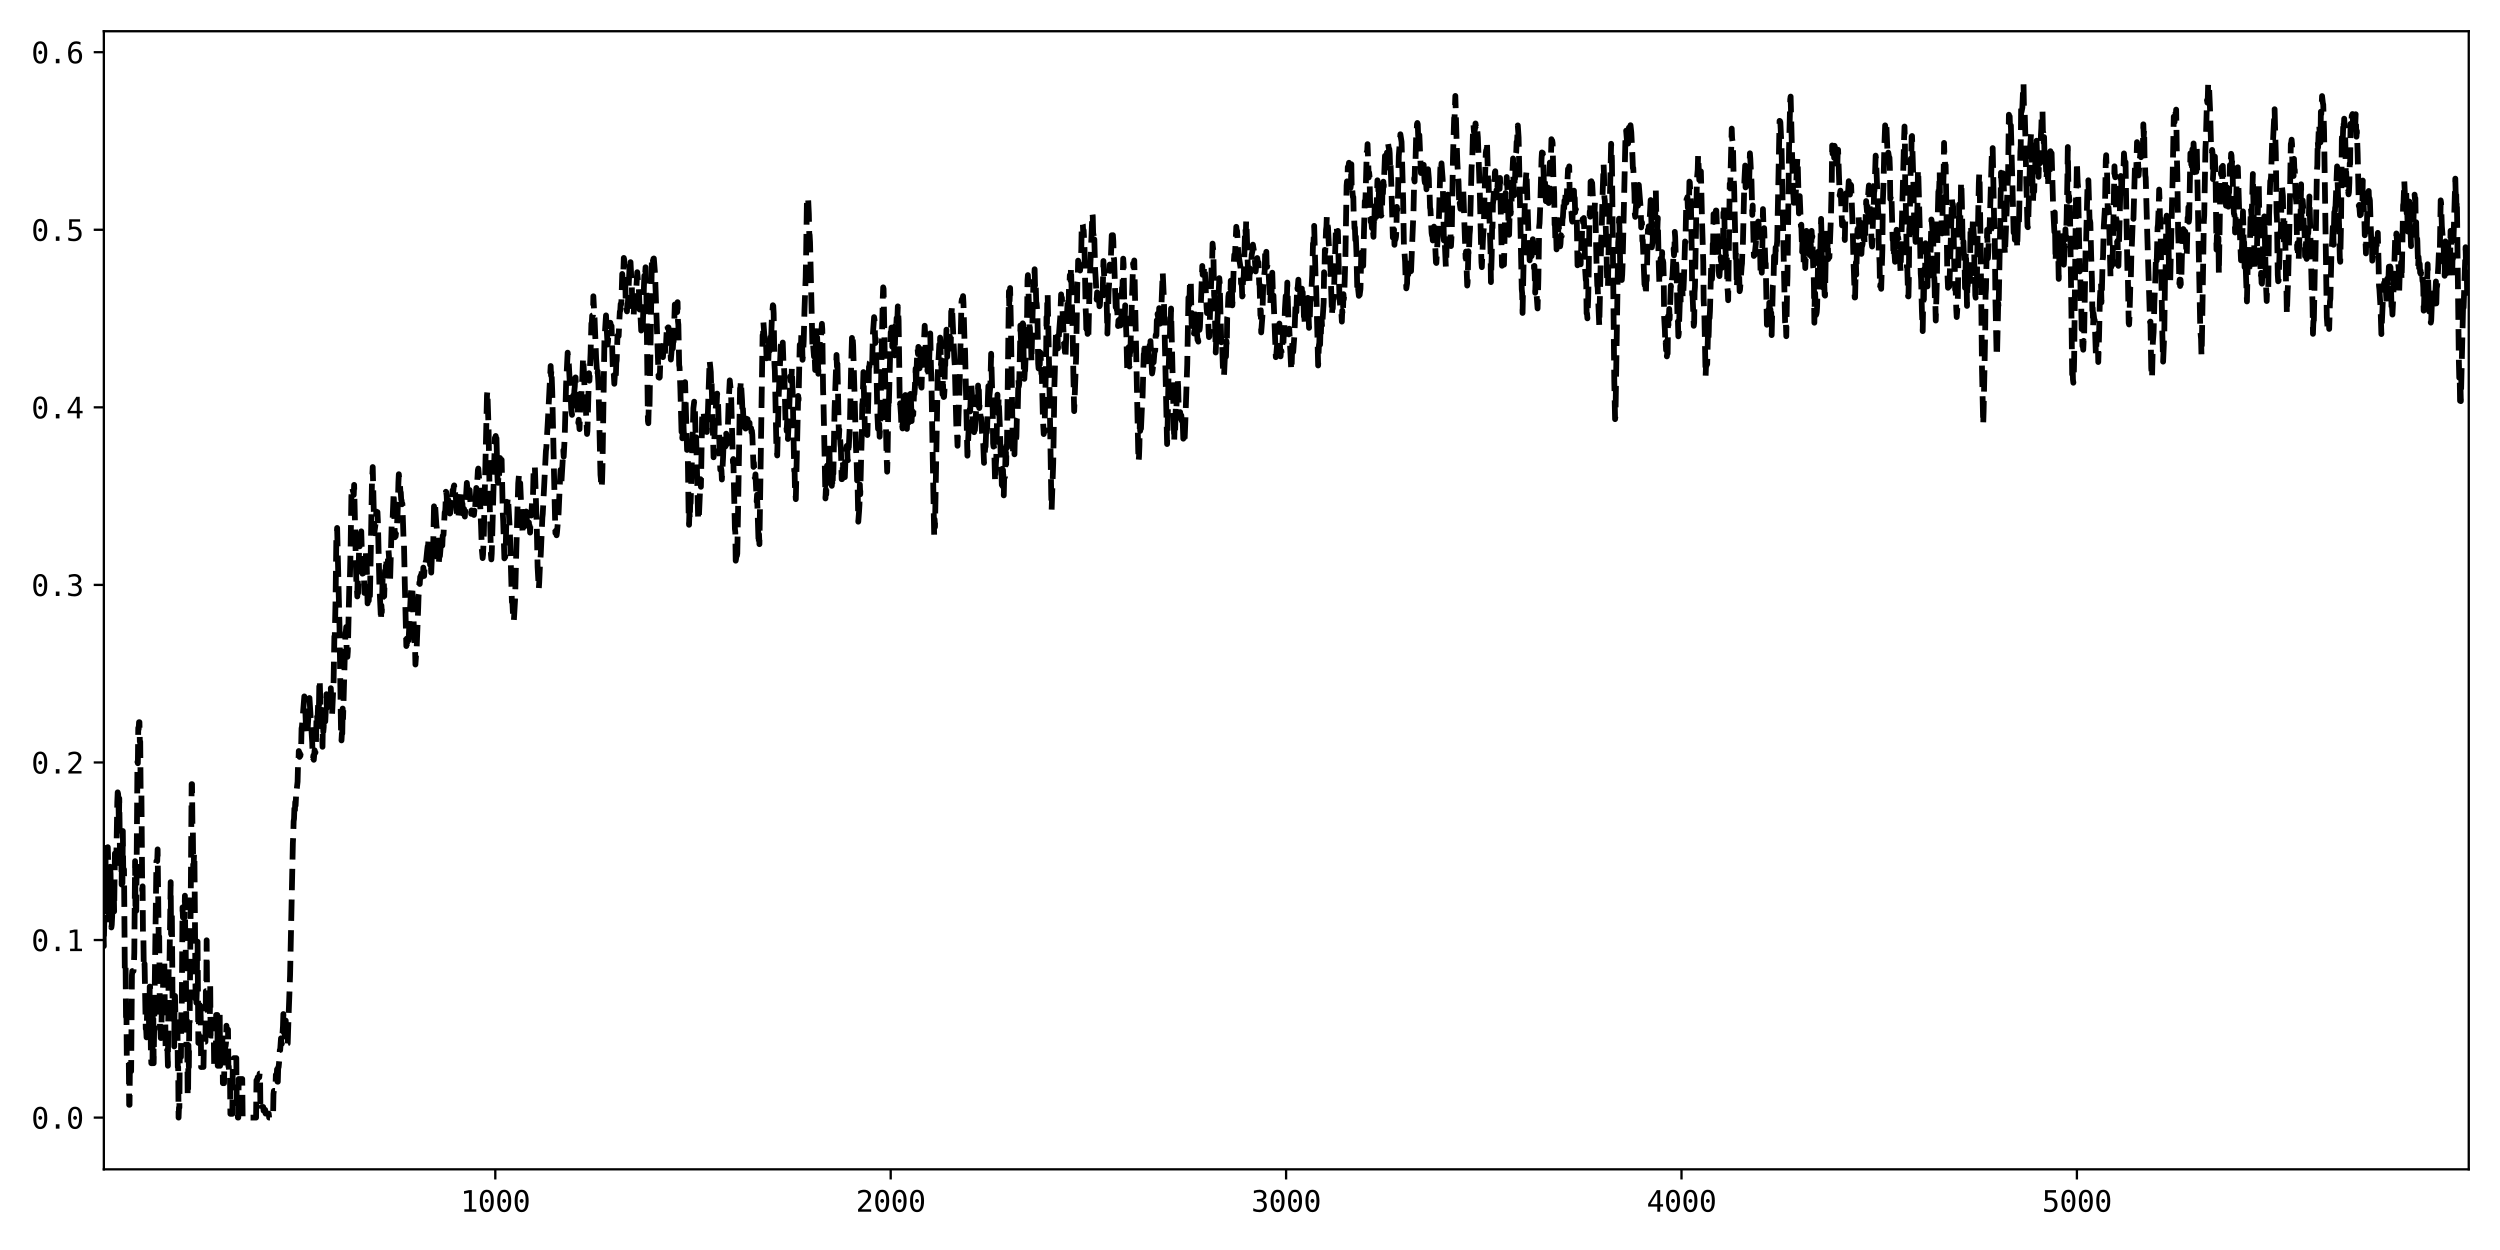 <?xml version="1.0" encoding="utf-8" standalone="no"?>
<!DOCTYPE svg PUBLIC "-//W3C//DTD SVG 1.1//EN"
  "http://www.w3.org/Graphics/SVG/1.1/DTD/svg11.dtd">
<svg xmlns:xlink="http://www.w3.org/1999/xlink" width="864pt" height="432pt" viewBox="0 0 864 432" xmlns="http://www.w3.org/2000/svg" version="1.1">
 <defs>
  <style type="text/css">*{stroke-linejoin: round; stroke-linecap: butt}</style>
 </defs>
 <g id="figure_1">
  <g id="patch_1">
   <path d="M 0 432 
L 864 432 
L 864 0 
L 0 0 
z
" style="fill: #ffffff"/>
  </g>
  <g id="axes_1">
   <g id="patch_2">
    <path d="M 35.89 404.12 
L 853.2 404.12 
L 853.2 10.8 
L 35.89 10.8 
z
" style="fill: #ffffff"/>
   </g>
   <g id="matplotlib.axis_1">
    <g id="xtick_1">
     <g id="line2d_1">
      <defs>
       <path id="mef3ddff17f" d="M 0 0 
L 0 3.5 
" style="stroke: #000000; stroke-width: 0.8"/>
      </defs>
      <g>
       <use xlink:href="#mef3ddff17f" x="171.175" y="404.12" style="stroke: #000000; stroke-width: 0.8"/>
      </g>
     </g>
     <g id="text_1">
      <!-- 1000 -->
      <g transform="translate(159.134 418.772) scale(0.1 -0.1)">
       <defs>
        <path id="DejaVuSansMono-31" d="M 844 531 
L 1825 531 
L 1825 4097 
L 769 3859 
L 769 4434 
L 1819 4666 
L 2450 4666 
L 2450 531 
L 3419 531 
L 3419 0 
L 844 0 
L 844 531 
z
" transform="scale(0.016)"/>
        <path id="DejaVuSansMono-30" d="M 1509 2344 
Q 1509 2516 1629 2641 
Q 1750 2766 1919 2766 
Q 2094 2766 2219 2641 
Q 2344 2516 2344 2344 
Q 2344 2169 2220 2047 
Q 2097 1925 1919 1925 
Q 1744 1925 1626 2044 
Q 1509 2163 1509 2344 
z
M 1925 4250 
Q 1484 4250 1267 3775 
Q 1050 3300 1050 2328 
Q 1050 1359 1267 884 
Q 1484 409 1925 409 
Q 2369 409 2586 884 
Q 2803 1359 2803 2328 
Q 2803 3300 2586 3775 
Q 2369 4250 1925 4250 
z
M 1925 4750 
Q 2672 4750 3055 4137 
Q 3438 3525 3438 2328 
Q 3438 1134 3055 521 
Q 2672 -91 1925 -91 
Q 1178 -91 797 521 
Q 416 1134 416 2328 
Q 416 3525 797 4137 
Q 1178 4750 1925 4750 
z
" transform="scale(0.016)"/>
       </defs>
       <use xlink:href="#DejaVuSansMono-31"/>
       <use xlink:href="#DejaVuSansMono-30" x="60.205"/>
       <use xlink:href="#DejaVuSansMono-30" x="120.41"/>
       <use xlink:href="#DejaVuSansMono-30" x="180.615"/>
      </g>
     </g>
    </g>
    <g id="xtick_2">
     <g id="line2d_2">
      <g>
       <use xlink:href="#mef3ddff17f" x="307.826" y="404.12" style="stroke: #000000; stroke-width: 0.8"/>
      </g>
     </g>
     <g id="text_2">
      <!-- 2000 -->
      <g transform="translate(295.785 418.772) scale(0.1 -0.1)">
       <defs>
        <path id="DejaVuSansMono-32" d="M 1166 531 
L 3309 531 
L 3309 0 
L 475 0 
L 475 531 
Q 1059 1147 1496 1619 
Q 1934 2091 2100 2284 
Q 2413 2666 2522 2902 
Q 2631 3138 2631 3384 
Q 2631 3775 2401 3997 
Q 2172 4219 1772 4219 
Q 1488 4219 1175 4116 
Q 863 4013 513 3803 
L 513 4441 
Q 834 4594 1145 4672 
Q 1456 4750 1759 4750 
Q 2444 4750 2861 4386 
Q 3278 4022 3278 3431 
Q 3278 3131 3139 2831 
Q 3000 2531 2688 2169 
Q 2513 1966 2180 1606 
Q 1847 1247 1166 531 
z
" transform="scale(0.016)"/>
       </defs>
       <use xlink:href="#DejaVuSansMono-32"/>
       <use xlink:href="#DejaVuSansMono-30" x="60.205"/>
       <use xlink:href="#DejaVuSansMono-30" x="120.41"/>
       <use xlink:href="#DejaVuSansMono-30" x="180.615"/>
      </g>
     </g>
    </g>
    <g id="xtick_3">
     <g id="line2d_3">
      <g>
       <use xlink:href="#mef3ddff17f" x="444.477" y="404.12" style="stroke: #000000; stroke-width: 0.8"/>
      </g>
     </g>
     <g id="text_3">
      <!-- 3000 -->
      <g transform="translate(432.436 418.772) scale(0.1 -0.1)">
       <defs>
        <path id="DejaVuSansMono-33" d="M 2425 2497 
Q 2884 2375 3128 2064 
Q 3372 1753 3372 1288 
Q 3372 644 2939 276 
Q 2506 -91 1741 -91 
Q 1419 -91 1084 -31 
Q 750 28 428 141 
L 428 769 
Q 747 603 1056 522 
Q 1366 441 1672 441 
Q 2191 441 2469 675 
Q 2747 909 2747 1350 
Q 2747 1756 2469 1995 
Q 2191 2234 1716 2234 
L 1234 2234 
L 1234 2753 
L 1716 2753 
Q 2150 2753 2394 2943 
Q 2638 3134 2638 3475 
Q 2638 3834 2411 4026 
Q 2184 4219 1766 4219 
Q 1488 4219 1191 4156 
Q 894 4094 569 3969 
L 569 4550 
Q 947 4650 1242 4700 
Q 1538 4750 1766 4750 
Q 2447 4750 2855 4408 
Q 3263 4066 3263 3500 
Q 3263 3116 3048 2859 
Q 2834 2603 2425 2497 
z
" transform="scale(0.016)"/>
       </defs>
       <use xlink:href="#DejaVuSansMono-33"/>
       <use xlink:href="#DejaVuSansMono-30" x="60.205"/>
       <use xlink:href="#DejaVuSansMono-30" x="120.41"/>
       <use xlink:href="#DejaVuSansMono-30" x="180.615"/>
      </g>
     </g>
    </g>
    <g id="xtick_4">
     <g id="line2d_4">
      <g>
       <use xlink:href="#mef3ddff17f" x="581.128" y="404.12" style="stroke: #000000; stroke-width: 0.8"/>
      </g>
     </g>
     <g id="text_4">
      <!-- 4000 -->
      <g transform="translate(569.087 418.772) scale(0.1 -0.1)">
       <defs>
        <path id="DejaVuSansMono-34" d="M 2297 4091 
L 825 1625 
L 2297 1625 
L 2297 4091 
z
M 2194 4666 
L 2925 4666 
L 2925 1625 
L 3547 1625 
L 3547 1113 
L 2925 1113 
L 2925 0 
L 2297 0 
L 2297 1113 
L 319 1113 
L 319 1709 
L 2194 4666 
z
" transform="scale(0.016)"/>
       </defs>
       <use xlink:href="#DejaVuSansMono-34"/>
       <use xlink:href="#DejaVuSansMono-30" x="60.205"/>
       <use xlink:href="#DejaVuSansMono-30" x="120.41"/>
       <use xlink:href="#DejaVuSansMono-30" x="180.615"/>
      </g>
     </g>
    </g>
    <g id="xtick_5">
     <g id="line2d_5">
      <g>
       <use xlink:href="#mef3ddff17f" x="717.779" y="404.12" style="stroke: #000000; stroke-width: 0.8"/>
      </g>
     </g>
     <g id="text_5">
      <!-- 5000 -->
      <g transform="translate(705.738 418.772) scale(0.1 -0.1)">
       <defs>
        <path id="DejaVuSansMono-35" d="M 647 4666 
L 3009 4666 
L 3009 4134 
L 1222 4134 
L 1222 2988 
Q 1356 3038 1492 3061 
Q 1628 3084 1766 3084 
Q 2491 3084 2916 2656 
Q 3341 2228 3341 1497 
Q 3341 759 2895 334 
Q 2450 -91 1678 -91 
Q 1306 -91 998 -41 
Q 691 9 447 109 
L 447 750 
Q 734 594 1025 517 
Q 1316 441 1619 441 
Q 2141 441 2423 716 
Q 2706 991 2706 1497 
Q 2706 1997 2414 2275 
Q 2122 2553 1600 2553 
Q 1347 2553 1106 2495 
Q 866 2438 647 2322 
L 647 4666 
z
" transform="scale(0.016)"/>
       </defs>
       <use xlink:href="#DejaVuSansMono-35"/>
       <use xlink:href="#DejaVuSansMono-30" x="60.205"/>
       <use xlink:href="#DejaVuSansMono-30" x="120.41"/>
       <use xlink:href="#DejaVuSansMono-30" x="180.615"/>
      </g>
     </g>
    </g>
   </g>
   <g id="matplotlib.axis_2">
    <g id="ytick_1">
     <g id="line2d_6">
      <defs>
       <path id="m6ea7fbf20a" d="M 0 0 
L -3.5 0 
" style="stroke: #000000; stroke-width: 0.8"/>
      </defs>
      <g>
       <use xlink:href="#m6ea7fbf20a" x="35.89" y="386.242" style="stroke: #000000; stroke-width: 0.8"/>
      </g>
     </g>
     <g id="text_6">
      <!-- 0.0 -->
      <g transform="translate(10.829 390.068) scale(0.1 -0.1)">
       <defs>
        <path id="DejaVuSansMono-2e" d="M 1528 953 
L 2316 953 
L 2316 0 
L 1528 0 
L 1528 953 
z
" transform="scale(0.016)"/>
       </defs>
       <use xlink:href="#DejaVuSansMono-30"/>
       <use xlink:href="#DejaVuSansMono-2e" x="60.205"/>
       <use xlink:href="#DejaVuSansMono-30" x="120.41"/>
      </g>
     </g>
    </g>
    <g id="ytick_2">
     <g id="line2d_7">
      <g>
       <use xlink:href="#m6ea7fbf20a" x="35.89" y="324.875" style="stroke: #000000; stroke-width: 0.8"/>
      </g>
     </g>
     <g id="text_7">
      <!-- 0.1 -->
      <g transform="translate(10.829 328.701) scale(0.1 -0.1)">
       <use xlink:href="#DejaVuSansMono-30"/>
       <use xlink:href="#DejaVuSansMono-2e" x="60.205"/>
       <use xlink:href="#DejaVuSansMono-31" x="120.41"/>
      </g>
     </g>
    </g>
    <g id="ytick_3">
     <g id="line2d_8">
      <g>
       <use xlink:href="#m6ea7fbf20a" x="35.89" y="263.508" style="stroke: #000000; stroke-width: 0.8"/>
      </g>
     </g>
     <g id="text_8">
      <!-- 0.2 -->
      <g transform="translate(10.829 267.334) scale(0.1 -0.1)">
       <use xlink:href="#DejaVuSansMono-30"/>
       <use xlink:href="#DejaVuSansMono-2e" x="60.205"/>
       <use xlink:href="#DejaVuSansMono-32" x="120.41"/>
      </g>
     </g>
    </g>
    <g id="ytick_4">
     <g id="line2d_9">
      <g>
       <use xlink:href="#m6ea7fbf20a" x="35.89" y="202.141" style="stroke: #000000; stroke-width: 0.8"/>
      </g>
     </g>
     <g id="text_9">
      <!-- 0.3 -->
      <g transform="translate(10.829 205.967) scale(0.1 -0.1)">
       <use xlink:href="#DejaVuSansMono-30"/>
       <use xlink:href="#DejaVuSansMono-2e" x="60.205"/>
       <use xlink:href="#DejaVuSansMono-33" x="120.41"/>
      </g>
     </g>
    </g>
    <g id="ytick_5">
     <g id="line2d_10">
      <g>
       <use xlink:href="#m6ea7fbf20a" x="35.89" y="140.775" style="stroke: #000000; stroke-width: 0.8"/>
      </g>
     </g>
     <g id="text_10">
      <!-- 0.4 -->
      <g transform="translate(10.829 144.6) scale(0.1 -0.1)">
       <use xlink:href="#DejaVuSansMono-30"/>
       <use xlink:href="#DejaVuSansMono-2e" x="60.205"/>
       <use xlink:href="#DejaVuSansMono-34" x="120.41"/>
      </g>
     </g>
    </g>
    <g id="ytick_6">
     <g id="line2d_11">
      <g>
       <use xlink:href="#m6ea7fbf20a" x="35.89" y="79.408" style="stroke: #000000; stroke-width: 0.8"/>
      </g>
     </g>
     <g id="text_11">
      <!-- 0.5 -->
      <g transform="translate(10.829 83.234) scale(0.1 -0.1)">
       <use xlink:href="#DejaVuSansMono-30"/>
       <use xlink:href="#DejaVuSansMono-2e" x="60.205"/>
       <use xlink:href="#DejaVuSansMono-35" x="120.41"/>
      </g>
     </g>
    </g>
    <g id="ytick_7">
     <g id="line2d_12">
      <g>
       <use xlink:href="#m6ea7fbf20a" x="35.89" y="18.041" style="stroke: #000000; stroke-width: 0.8"/>
      </g>
     </g>
     <g id="text_12">
      <!-- 0.6 -->
      <g transform="translate(10.829 21.867) scale(0.1 -0.1)">
       <defs>
        <path id="DejaVuSansMono-36" d="M 3097 4563 
L 3097 3981 
Q 2900 4097 2678 4158 
Q 2456 4219 2216 4219 
Q 1616 4219 1306 3767 
Q 997 3316 997 2438 
Q 1147 2750 1412 2917 
Q 1678 3084 2022 3084 
Q 2697 3084 3067 2670 
Q 3438 2256 3438 1497 
Q 3438 741 3056 325 
Q 2675 -91 1984 -91 
Q 1172 -91 794 492 
Q 416 1075 416 2328 
Q 416 3509 870 4129 
Q 1325 4750 2188 4750 
Q 2419 4750 2650 4701 
Q 2881 4653 3097 4563 
z
M 1972 2591 
Q 1569 2591 1337 2300 
Q 1106 2009 1106 1497 
Q 1106 984 1337 693 
Q 1569 403 1972 403 
Q 2391 403 2603 679 
Q 2816 956 2816 1497 
Q 2816 2041 2603 2316 
Q 2391 2591 1972 2591 
z
" transform="scale(0.016)"/>
       </defs>
       <use xlink:href="#DejaVuSansMono-30"/>
       <use xlink:href="#DejaVuSansMono-2e" x="60.205"/>
       <use xlink:href="#DejaVuSansMono-36" x="120.41"/>
      </g>
     </g>
    </g>
   </g>
   <g id="line2d_13">
    <path d="M 35.753 319.775 
L 35.89 326.996 
L 36.163 310.866 
L 36.3 293.539 
L 36.437 291.939 
L 36.573 308.387 
L 36.847 315.126 
L 37.12 299.666 
L 37.257 292.787 
L 37.53 302.83 
L 37.666 320.157 
L 37.803 312.304 
L 37.94 313.42 
L 38.076 299.542 
L 38.213 301.902 
L 38.486 320.53 
L 38.623 319.62 
L 38.76 316.769 
L 38.896 310.31 
L 39.033 310.31 
L 39.17 313.047 
L 39.306 306.53 
L 39.443 314.993 
L 39.716 294.958 
L 39.853 299.467 
L 39.99 297.853 
L 40.126 298.422 
L 40.263 293.333 
L 40.536 277.188 
L 40.673 273.83 
L 40.809 274.335 
L 40.946 276.244 
L 41.083 285.734 
L 41.219 275.922 
L 41.493 298.126 
L 41.629 298.567 
L 41.766 294.595 
L 41.903 295.833 
L 42.039 305.708 
L 42.176 292.814 
L 42.313 305.207 
L 42.449 287.197 
L 42.586 300.483 
L 42.859 300.483 
L 43.133 335.199 
L 43.269 333.6 
L 43.406 333.6 
L 43.542 351.403 
L 43.679 346.98 
L 43.816 364.99 
L 44.499 364.99 
L 44.636 381.819 
L 44.772 381.819 
L 44.909 365.798 
L 45.046 370.221 
L 45.319 370.221 
L 45.592 337.021 
L 45.729 335.594 
L 46.139 335.594 
L 46.275 333.663 
L 46.412 329.279 
L 46.685 297.612 
L 46.822 315.087 
L 46.959 313.338 
L 47.095 314.765 
L 47.505 263.291 
L 47.642 263.769 
L 47.779 251.559 
L 47.915 252.029 
L 48.052 249.589 
L 48.189 249.589 
L 48.325 256.309 
L 48.462 256.309 
L 48.599 273.071 
L 48.735 272.682 
L 48.872 273.659 
L 49.145 307.727 
L 49.282 306.326 
L 49.418 323.801 
L 49.555 323.801 
L 49.692 334.556 
L 49.828 334.556 
L 49.965 333.129 
L 50.375 355.583 
L 50.512 355.583 
L 50.648 358.52 
L 50.922 345.356 
L 51.195 345.356 
L 51.332 346.783 
L 51.605 358.451 
L 51.742 340.977 
L 51.878 340.977 
L 52.151 363.53 
L 52.288 367.447 
L 52.698 367.447 
L 52.835 349.973 
L 52.971 349.973 
L 53.108 367.447 
L 54.065 297.591 
L 54.338 297.591 
L 54.475 293.544 
L 54.884 328.146 
L 55.021 323.683 
L 55.294 355.712 
L 55.431 355.712 
L 55.568 358.748 
L 55.704 358.748 
L 55.978 345.415 
L 56.114 345.415 
L 56.251 349.961 
L 56.388 337.411 
L 56.524 337.411 
L 56.661 332.028 
L 56.798 332.028 
L 56.934 346.468 
L 57.071 346.468 
L 57.208 361.149 
L 57.344 363.846 
L 57.618 363.846 
L 57.754 362.945 
L 57.891 362.945 
L 58.027 368.328 
L 58.301 333.379 
L 58.574 333.379 
L 58.984 304.866 
L 59.121 322.779 
L 59.257 315.726 
L 59.394 315.726 
L 59.667 350.675 
L 59.941 350.675 
L 60.077 344.24 
L 60.214 361.655 
L 60.351 344.18 
L 60.487 344.18 
L 60.624 351.234 
L 61.307 351.234 
L 61.444 368.767 
L 61.58 368.767 
L 61.717 386.242 
L 61.854 382.768 
L 61.99 382.768 
L 62.127 365.294 
L 62.537 365.294 
L 62.674 348.543 
L 62.81 348.543 
L 63.084 313.593 
L 63.22 317.067 
L 63.767 317.067 
L 63.903 309.553 
L 64.04 326.304 
L 64.177 326.304 
L 64.45 361.253 
L 64.723 361.253 
L 64.86 378.728 
L 64.997 378.728 
L 65.133 361.253 
L 65.27 368.767 
L 65.407 353.159 
L 65.543 353.159 
L 65.953 306.282 
L 66.227 271.004 
L 66.363 271.004 
L 66.5 284.834 
L 66.636 284.834 
L 66.773 300.441 
L 66.91 300.441 
L 67.046 295.524 
L 67.183 294.807 
L 67.593 345.25 
L 67.73 342.913 
L 67.866 346.558 
L 68.003 342.723 
L 68.14 325.428 
L 68.276 325.428 
L 68.55 360.436 
L 68.686 360.436 
L 68.823 345.299 
L 68.96 345.299 
L 69.096 347.637 
L 69.233 347.637 
L 69.37 351.472 
L 69.506 368.767 
L 70.326 368.738 
L 70.463 360.028 
L 71.009 360.028 
L 71.146 342.553 
L 71.283 342.553 
L 71.419 324.961 
L 71.556 342.465 
L 71.693 342.465 
L 71.829 351.175 
L 72.376 351.175 
L 72.512 351.481 
L 72.649 340.323 
L 72.786 357.915 
L 73.742 357.915 
L 73.879 357.521 
L 74.016 368.679 
L 74.562 368.679 
L 74.699 350.771 
L 75.109 350.771 
L 75.246 368.334 
L 75.519 368.334 
L 75.655 350.435 
L 75.929 350.435 
L 76.065 368.343 
L 76.202 364.768 
L 76.749 364.768 
L 76.885 357.755 
L 77.022 374.348 
L 77.432 374.348 
L 77.569 365.171 
L 77.705 365.171 
L 77.842 361.526 
L 77.979 361.526 
L 78.115 360.273 
L 78.252 354.49 
L 78.388 355.795 
L 78.798 355.795 
L 78.935 368.547 
L 79.072 368.547 
L 79.208 372.193 
L 79.482 372.139 
L 79.618 384.936 
L 80.302 384.936 
L 80.438 369.21 
L 80.575 367.861 
L 80.712 367.861 
L 80.848 365.693 
L 81.668 365.693 
L 81.805 381.42 
L 81.941 382.768 
L 82.078 382.768 
L 82.215 386.242 
L 82.351 386.242 
L 82.488 372.901 
L 83.718 372.901 
L 83.855 386.242 
L 88.501 386.242 
L 88.637 373.348 
L 88.911 373.348 
L 89.047 372.333 
L 89.594 372.333 
L 89.731 371.028 
L 89.867 371.028 
L 90.004 383.922 
L 90.14 383.922 
L 90.414 382.568 
L 90.96 382.568 
L 91.097 383.873 
L 91.507 383.873 
L 91.644 383.555 
L 91.78 384.847 
L 92.873 384.847 
L 93.01 386.242 
L 93.967 386.242 
L 94.103 385.244 
L 94.377 385.244 
L 94.513 378.101 
L 94.65 377.005 
L 95.06 377.005 
L 95.197 375.879 
L 95.333 371.456 
L 95.47 372.454 
L 95.607 372.454 
L 95.743 369.555 
L 95.88 373.799 
L 96.016 373.846 
L 96.153 368.836 
L 96.29 368.836 
L 96.563 365.957 
L 96.7 362.88 
L 96.836 362.88 
L 97.11 358.848 
L 97.246 360.758 
L 97.383 360.767 
L 97.793 354.68 
L 97.93 350.456 
L 98.066 356.809 
L 98.203 355.673 
L 98.476 358.237 
L 98.613 357.892 
L 98.749 352.707 
L 99.023 357.443 
L 99.159 356.755 
L 99.296 360.674 
L 99.433 360.606 
L 99.706 351.908 
L 100.253 337.07 
L 101.209 291.373 
L 101.346 288.81 
L 101.483 283.813 
L 101.619 282.983 
L 101.756 278.781 
L 101.892 281.016 
L 102.029 277.209 
L 102.166 278.368 
L 102.439 272.403 
L 102.576 272.593 
L 102.849 270.153 
L 102.986 264.723 
L 103.122 264.255 
L 103.259 259.559 
L 103.396 259.902 
L 103.532 261.594 
L 103.669 260.389 
L 103.806 261.214 
L 103.942 260.201 
L 104.079 257.888 
L 104.216 251.728 
L 104.352 251.136 
L 105.172 240.674 
L 105.309 241.38 
L 105.445 243.259 
L 105.719 250.916 
L 105.992 253.942 
L 106.129 252.791 
L 106.265 252.912 
L 106.675 246.11 
L 106.949 241.231 
L 107.905 256.671 
L 108.042 261.752 
L 108.178 262.052 
L 108.315 261.051 
L 108.452 262.587 
L 108.725 259.309 
L 108.998 260.136 
L 109.135 259.227 
L 109.408 246.993 
L 109.545 246.535 
L 109.682 249.171 
L 109.818 246.972 
L 109.955 242.62 
L 110.092 242.49 
L 110.228 244.333 
L 110.365 235.632 
L 110.501 234.904 
L 110.775 245.369 
L 110.911 246.359 
L 111.048 245.354 
L 111.185 245.328 
L 111.458 258.089 
L 111.595 249.296 
L 111.731 252.906 
L 111.868 251.354 
L 112.005 246.943 
L 112.278 248.28 
L 112.415 249.325 
L 112.688 243.274 
L 112.825 239.914 
L 112.961 244.663 
L 113.098 243.801 
L 113.235 246.118 
L 113.371 244.109 
L 113.644 244.06 
L 113.781 243.71 
L 114.054 241.814 
L 114.191 243.531 
L 114.328 237.845 
L 114.738 247.495 
L 115.284 235.782 
L 115.558 219.975 
L 115.694 220.162 
L 115.968 207.569 
L 116.241 185.797 
L 116.514 182.458 
L 117.334 216.667 
L 117.881 254.587 
L 118.017 255.886 
L 118.154 253.436 
L 118.291 253.532 
L 118.427 244.875 
L 118.564 248.355 
L 119.384 218.667 
L 119.52 218.245 
L 119.657 216.683 
L 119.794 224.585 
L 120.067 227.004 
L 120.204 225.163 
L 120.75 201.255 
L 120.887 201.255 
L 121.16 190.054 
L 121.434 171.496 
L 121.707 168.292 
L 121.98 169.74 
L 122.117 169.749 
L 122.253 171.038 
L 122.39 167.577 
L 123.073 198.134 
L 123.21 202.87 
L 123.347 203.303 
L 123.483 206.139 
L 123.62 199.2 
L 123.757 204.981 
L 124.167 186.682 
L 124.303 188.826 
L 124.577 182.578 
L 124.713 184.639 
L 124.85 183.633 
L 125.26 198.265 
L 125.396 194.926 
L 125.533 198.137 
L 125.67 195.12 
L 125.943 204.925 
L 126.216 203.687 
L 126.49 189.63 
L 126.626 190.043 
L 127.036 208.537 
L 127.31 205.257 
L 127.446 207.604 
L 127.583 204.277 
L 127.72 208.041 
L 127.856 205.457 
L 128.129 191.175 
L 128.539 167.123 
L 128.813 161.413 
L 129.359 184.292 
L 129.906 180.144 
L 130.043 176.79 
L 130.316 178.076 
L 130.453 176.987 
L 130.589 180.009 
L 131.136 202.616 
L 131.682 214.491 
L 131.819 209.255 
L 131.956 211.554 
L 132.229 199.91 
L 132.366 200.456 
L 132.502 199.758 
L 132.639 199.767 
L 132.776 206.074 
L 133.049 197.225 
L 133.186 198.523 
L 133.459 192.971 
L 133.596 196.148 
L 133.732 195.19 
L 134.005 196.282 
L 134.142 190.095 
L 134.279 190.193 
L 134.415 192.206 
L 134.689 198.286 
L 134.825 200.404 
L 135.372 181.027 
L 135.509 181.005 
L 135.645 180.311 
L 136.055 170.129 
L 136.465 185.682 
L 136.602 184.11 
L 136.738 185.357 
L 137.012 182.713 
L 137.148 182.594 
L 137.422 177.178 
L 137.695 166.722 
L 137.832 163.889 
L 137.968 165.326 
L 138.105 165.372 
L 138.378 170.049 
L 138.515 170.184 
L 138.652 172.692 
L 138.788 172.925 
L 138.925 174.281 
L 139.062 174.058 
L 139.472 186.713 
L 139.608 187.508 
L 139.881 200.97 
L 140.428 223.276 
L 140.565 220.711 
L 140.701 222.611 
L 140.838 222.073 
L 141.111 223.385 
L 141.931 206.068 
L 142.205 202.541 
L 142.478 203.583 
L 142.614 205.766 
L 143.161 220.202 
L 143.434 223.183 
L 143.571 229.656 
L 143.844 225.667 
L 143.981 224.391 
L 144.528 210.035 
L 144.664 205.736 
L 144.801 205 
L 144.938 201.307 
L 145.074 201.821 
L 145.211 199.346 
L 145.347 199.164 
L 145.484 198.715 
L 145.621 199.494 
L 145.757 197.426 
L 145.894 198.016 
L 146.031 199.477 
L 146.167 198.971 
L 146.304 196.159 
L 146.441 197.132 
L 146.577 199.056 
L 146.714 196.726 
L 146.851 197.094 
L 147.124 194.11 
L 147.261 194.001 
L 147.671 189.86 
L 147.807 188.772 
L 147.944 188.671 
L 148.081 186.449 
L 148.217 186.185 
L 148.627 195.189 
L 148.764 193.762 
L 148.9 194.94 
L 149.037 197.89 
L 149.31 190.822 
L 149.447 192.628 
L 149.584 191.666 
L 149.72 188.07 
L 149.994 174.981 
L 150.267 176.569 
L 150.404 175.008 
L 150.814 181.515 
L 150.95 182.594 
L 151.223 188.689 
L 151.36 194.393 
L 151.497 195.283 
L 151.633 194.841 
L 151.907 191.236 
L 152.043 192.173 
L 152.317 188.777 
L 152.453 186.117 
L 152.727 188.312 
L 152.863 188.537 
L 153 185.158 
L 153.273 184.832 
L 153.683 177.047 
L 153.82 177.461 
L 153.957 175.114 
L 154.093 169.945 
L 154.23 170.106 
L 154.366 171.293 
L 154.503 175.057 
L 154.64 174.598 
L 154.776 174.933 
L 154.913 174.486 
L 155.05 176.973 
L 155.186 175.243 
L 155.323 175.59 
L 155.46 177.472 
L 155.596 177.327 
L 155.733 176.136 
L 155.87 172.859 
L 156.006 172.806 
L 156.143 172.124 
L 156.28 173.231 
L 156.416 169.433 
L 156.553 170.749 
L 156.826 168.103 
L 156.963 167.751 
L 157.099 170.09 
L 157.236 169.389 
L 157.373 171.305 
L 157.509 171.538 
L 157.919 177.556 
L 158.056 177.909 
L 158.329 179.42 
L 159.286 169.361 
L 159.696 173.821 
L 159.833 174.122 
L 159.969 177.52 
L 160.106 174.373 
L 160.242 176.706 
L 160.379 175.883 
L 160.652 178.524 
L 161.336 166.884 
L 161.609 169.558 
L 161.882 170.709 
L 162.019 170.239 
L 162.156 171.593 
L 162.292 169.336 
L 162.839 177.58 
L 162.975 176.387 
L 163.249 177.661 
L 163.522 176.8 
L 163.795 177.968 
L 163.932 176.457 
L 164.069 177.601 
L 164.615 168.636 
L 164.752 169.226 
L 164.889 167.315 
L 165.162 162.445 
L 165.299 161.927 
L 165.572 165.344 
L 166.255 181.772 
L 166.528 189.963 
L 166.802 192.883 
L 166.938 191.676 
L 167.212 184.58 
L 168.305 136.591 
L 168.442 135.131 
L 168.851 148.233 
L 169.261 174.49 
L 169.671 191.75 
L 169.808 193.33 
L 169.945 191.284 
L 171.038 151.315 
L 171.175 152.826 
L 171.311 150.671 
L 171.448 153.901 
L 171.585 151.463 
L 171.858 162.832 
L 171.994 166.563 
L 172.131 166.863 
L 172.268 164.584 
L 172.404 165.775 
L 172.814 158.288 
L 172.951 162.263 
L 173.088 160.279 
L 173.224 159.957 
L 173.361 158.905 
L 173.771 177.498 
L 173.908 180.166 
L 174.318 192.973 
L 174.454 192.087 
L 174.591 192.55 
L 174.727 191.661 
L 175.137 173.406 
L 175.274 174.446 
L 175.547 171.809 
L 175.821 176.418 
L 176.231 184.217 
L 176.914 208.056 
L 177.051 207.427 
L 177.324 213.08 
L 177.46 212.709 
L 177.597 214.372 
L 178.007 207.201 
L 178.417 190.862 
L 179.1 166.988 
L 179.374 163.989 
L 179.647 167.638 
L 179.784 166.979 
L 180.057 173.418 
L 180.603 183.952 
L 180.74 184.443 
L 181.013 180.748 
L 181.15 182.054 
L 181.287 176.978 
L 181.56 179.138 
L 181.697 179.254 
L 181.833 176.773 
L 181.97 177.556 
L 182.107 179.899 
L 182.243 180.281 
L 182.517 183.328 
L 182.653 182.52 
L 182.79 180.566 
L 182.927 182.027 
L 183.063 181.724 
L 183.2 184.067 
L 183.473 176.818 
L 183.61 178.166 
L 183.883 173.501 
L 184.02 173.562 
L 184.156 173.043 
L 184.43 162.123 
L 184.703 161.48 
L 184.84 161.034 
L 185.523 182.739 
L 185.796 195.983 
L 186.206 203.591 
L 186.343 201.37 
L 186.616 195.176 
L 186.889 191.593 
L 187.436 178.906 
L 187.573 177.642 
L 188.666 155.804 
L 188.803 154.78 
L 189.349 145.357 
L 190.306 126.488 
L 190.442 129.786 
L 190.579 127.633 
L 190.852 135.362 
L 191.536 166.885 
L 191.946 184.24 
L 192.082 183.41 
L 192.219 183.703 
L 192.355 184.993 
L 192.492 184.06 
L 193.039 177.555 
L 193.585 164.947 
L 193.722 162.413 
L 193.859 163.621 
L 193.995 167.121 
L 194.679 155.607 
L 194.815 157.827 
L 195.088 152.444 
L 195.225 148.864 
L 195.635 132.937 
L 196.182 121.876 
L 196.318 123.216 
L 196.455 125.713 
L 196.592 125.988 
L 197.002 133.834 
L 197.138 134.023 
L 197.412 141.433 
L 197.685 143.381 
L 197.958 139.667 
L 198.095 136.655 
L 198.231 140.072 
L 198.505 134.892 
L 198.641 133.609 
L 198.778 130.583 
L 198.915 130.43 
L 199.325 139.652 
L 199.461 140.868 
L 199.598 140.726 
L 199.871 146.154 
L 200.008 145.061 
L 200.281 148.307 
L 200.555 139.308 
L 200.691 138.12 
L 200.828 137.911 
L 201.101 132.754 
L 201.238 130.832 
L 201.511 123.549 
L 201.784 128.037 
L 202.058 135.309 
L 202.194 135.959 
L 202.741 146.905 
L 202.878 149.981 
L 203.014 148.964 
L 203.561 128.987 
L 203.698 131.566 
L 204.107 121.93 
L 204.381 111.792 
L 204.517 111.792 
L 204.654 109.075 
L 204.927 108.955 
L 205.064 102.393 
L 205.337 107.683 
L 205.474 109.804 
L 206.021 123.915 
L 206.431 130.083 
L 206.567 128.345 
L 206.84 132.975 
L 207.524 164.12 
L 207.66 165.456 
L 207.797 168.597 
L 207.934 168.553 
L 208.07 166.396 
L 208.207 161.614 
L 208.89 117.693 
L 209.3 111.122 
L 209.437 108.996 
L 209.847 116.861 
L 209.983 119.083 
L 210.12 118.162 
L 210.257 115.434 
L 210.53 115.025 
L 210.667 115.056 
L 210.803 114.516 
L 210.94 111.54 
L 211.213 112.881 
L 211.35 112.658 
L 211.76 126.421 
L 211.897 128.022 
L 212.033 127.557 
L 212.307 132.639 
L 212.58 128.186 
L 212.716 130.234 
L 212.853 129.401 
L 212.99 125.336 
L 213.126 124.634 
L 213.4 116.066 
L 213.536 116.441 
L 213.673 115.649 
L 213.81 116.125 
L 214.083 110.039 
L 214.22 107.683 
L 214.356 107.416 
L 214.493 105.067 
L 214.63 105.267 
L 214.766 103.964 
L 215.04 94.677 
L 215.176 96.386 
L 215.313 93.677 
L 215.449 93.286 
L 215.586 89.141 
L 215.723 89.695 
L 216.133 98.74 
L 216.269 105.68 
L 216.679 107.618 
L 216.816 105.022 
L 216.953 105.188 
L 217.089 103.27 
L 217.363 96.769 
L 217.636 91.015 
L 217.773 93.168 
L 217.909 90.6 
L 218.183 96.357 
L 218.319 97.469 
L 218.456 102.924 
L 218.592 103.634 
L 218.866 109.063 
L 219.002 109.266 
L 219.139 105.621 
L 219.276 105.481 
L 219.549 100.451 
L 219.686 98.675 
L 219.822 98.929 
L 219.959 98.774 
L 220.232 94.072 
L 220.642 99.347 
L 220.779 99.707 
L 221.052 106.983 
L 221.189 106.588 
L 221.325 108.562 
L 221.599 114.239 
L 221.872 112.441 
L 222.009 114.631 
L 222.145 113.015 
L 222.555 98.593 
L 222.692 95.271 
L 222.829 96.652 
L 223.102 92.365 
L 223.239 99.059 
L 223.375 100.003 
L 223.922 145.514 
L 224.059 146.269 
L 224.195 140.918 
L 224.332 139.966 
L 224.468 141.041 
L 225.015 107.418 
L 225.288 88.915 
L 225.425 89.026 
L 225.562 88.742 
L 225.698 90.642 
L 225.835 89.412 
L 225.972 89.325 
L 226.382 94.68 
L 227.611 130.405 
L 227.748 129.493 
L 227.885 130.543 
L 228.021 130.35 
L 228.295 122.001 
L 228.431 121.346 
L 228.568 121.499 
L 228.705 119.56 
L 228.841 121.272 
L 228.978 118.182 
L 229.115 123.425 
L 229.388 119.244 
L 229.661 121.994 
L 229.798 122.205 
L 229.935 119.556 
L 230.071 119.28 
L 230.208 118.601 
L 230.481 112.615 
L 230.618 112.22 
L 230.754 113.388 
L 230.891 113.139 
L 231.028 113.139 
L 231.438 117.456 
L 231.848 124.266 
L 232.394 117.824 
L 232.531 120.454 
L 232.668 118.038 
L 232.804 118.038 
L 233.214 105.239 
L 233.487 108.344 
L 233.761 109.28 
L 233.897 107.084 
L 234.034 107.865 
L 234.171 104.43 
L 234.307 111.001 
L 234.444 112.213 
L 234.717 126.186 
L 234.854 126.948 
L 235.127 134.138 
L 235.537 149.253 
L 235.674 148.402 
L 235.811 151.488 
L 235.947 149.589 
L 236.084 142.968 
L 236.357 150.647 
L 236.63 135.274 
L 236.767 132.07 
L 237.04 141.682 
L 237.314 151.222 
L 237.45 155.498 
L 237.587 155.063 
L 237.724 159.033 
L 237.997 177.94 
L 238.134 181.372 
L 238.27 176.763 
L 238.407 179.548 
L 238.544 173.56 
L 238.68 173.882 
L 239.363 150.965 
L 239.637 141.052 
L 239.91 138.817 
L 240.047 139.754 
L 240.183 142.231 
L 240.457 152.542 
L 240.593 151.122 
L 241.277 179.211 
L 241.413 177.741 
L 241.55 178.353 
L 242.096 165.607 
L 242.233 168.24 
L 242.643 144.617 
L 242.916 142.255 
L 243.053 142.998 
L 243.19 142.679 
L 243.326 144.252 
L 243.463 149.186 
L 243.6 149.055 
L 243.736 148.067 
L 243.873 148.791 
L 244.01 145.223 
L 244.146 144.809 
L 244.283 149.294 
L 244.42 144.981 
L 244.556 145.215 
L 245.239 124.56 
L 245.649 128.599 
L 245.786 133.481 
L 245.923 131.928 
L 246.606 158.036 
L 246.743 157.19 
L 247.153 142.306 
L 247.289 142.039 
L 247.562 138.417 
L 247.699 139.275 
L 247.836 136.021 
L 248.109 137.649 
L 248.929 162.337 
L 249.202 161.747 
L 249.339 162.553 
L 249.476 165.72 
L 249.886 158.214 
L 250.159 150.771 
L 250.296 153.742 
L 250.432 152.302 
L 250.705 154.304 
L 250.979 149.871 
L 251.252 153.513 
L 251.525 148.476 
L 251.799 139.616 
L 252.209 131.454 
L 252.482 134.258 
L 252.619 134.582 
L 253.029 150.08 
L 253.302 159.837 
L 253.438 158.643 
L 253.985 182.819 
L 254.122 183.996 
L 254.258 193.773 
L 254.395 193.016 
L 254.532 190.195 
L 254.668 192.078 
L 254.805 191.334 
L 255.078 175.855 
L 255.762 134.186 
L 255.898 133.854 
L 256.035 131.649 
L 256.445 138.246 
L 256.581 142.158 
L 256.718 140.331 
L 256.991 146.277 
L 257.265 149.769 
L 257.401 149.491 
L 257.538 147.264 
L 257.675 148.122 
L 257.948 144.686 
L 258.085 148.081 
L 258.221 147.305 
L 258.358 144.857 
L 258.495 147.584 
L 258.768 147.12 
L 258.905 147.653 
L 259.041 146.124 
L 259.178 148.656 
L 259.314 147.828 
L 259.451 148.48 
L 259.588 147.986 
L 259.724 149.388 
L 259.861 148.892 
L 259.998 150.222 
L 260.408 161.363 
L 260.544 159.981 
L 260.818 165.033 
L 260.954 165.166 
L 261.091 163.941 
L 261.501 173.297 
L 261.638 170.978 
L 262.184 188.356 
L 262.321 184.652 
L 262.457 188.067 
L 263.551 115.831 
L 263.687 116.806 
L 263.824 111.306 
L 264.097 115.033 
L 264.507 120.115 
L 264.644 118.584 
L 264.781 119.824 
L 264.917 123.837 
L 265.054 122.998 
L 265.327 124.428 
L 265.464 126.245 
L 265.737 119.117 
L 265.874 116.607 
L 266.01 121.24 
L 266.284 116.484 
L 266.42 119.076 
L 266.83 107.918 
L 266.967 107.22 
L 267.104 105.489 
L 267.24 105.713 
L 267.377 108.321 
L 267.65 125.85 
L 267.787 128.135 
L 268.333 154.87 
L 268.607 157.418 
L 268.88 146.56 
L 269.153 135.894 
L 269.837 119.363 
L 269.973 119.029 
L 270.11 118.224 
L 270.247 118.441 
L 270.383 119.969 
L 270.52 118.383 
L 270.793 126.439 
L 270.93 126.151 
L 271.066 129.127 
L 271.476 145.45 
L 271.613 145.125 
L 271.886 148.957 
L 272.023 145.65 
L 272.16 145.512 
L 272.296 151.719 
L 272.57 145.895 
L 272.843 138.805 
L 273.116 130.062 
L 273.253 131.65 
L 273.39 131.091 
L 273.526 131.502 
L 273.663 127.144 
L 273.936 135.184 
L 274.483 162.749 
L 274.619 162.477 
L 274.756 170.421 
L 274.893 170.202 
L 275.029 172.509 
L 275.849 136.828 
L 275.986 138.239 
L 276.259 124.644 
L 276.396 119.131 
L 276.533 124.085 
L 276.669 124.281 
L 276.942 115.387 
L 277.079 115.645 
L 277.216 118.69 
L 277.352 124.342 
L 277.489 123.126 
L 277.762 117.786 
L 278.036 106.863 
L 278.446 95.739 
L 278.582 88.76 
L 278.856 70.354 
L 279.129 68.529 
L 279.266 68.181 
L 279.539 73.941 
L 279.675 80.634 
L 279.812 81.23 
L 279.949 83.704 
L 280.769 119.301 
L 280.905 117.904 
L 281.315 123.237 
L 281.452 120.388 
L 281.725 127.885 
L 282.135 113.31 
L 282.272 118.435 
L 282.409 116.606 
L 282.818 129.188 
L 283.092 120.163 
L 283.228 120.683 
L 283.365 117.671 
L 283.502 118.081 
L 283.775 115.884 
L 284.048 111.905 
L 284.185 113.811 
L 284.458 134.946 
L 284.595 138.621 
L 285.278 172.264 
L 285.415 169.101 
L 285.551 170.883 
L 285.825 160.913 
L 285.961 166.939 
L 286.098 163.794 
L 286.235 167.601 
L 286.645 153.947 
L 286.781 162.509 
L 286.918 160.805 
L 287.055 165.179 
L 287.328 160.771 
L 287.465 167.906 
L 287.601 166.331 
L 287.738 168.364 
L 287.875 163.41 
L 288.011 163.716 
L 288.421 141.702 
L 288.831 130.065 
L 289.104 122.671 
L 289.241 126.661 
L 289.378 123.697 
L 289.924 151.153 
L 290.061 148.457 
L 290.198 149.099 
L 290.471 153.649 
L 290.608 154.759 
L 290.881 165.614 
L 291.018 165.6 
L 291.154 163.603 
L 291.291 159.076 
L 291.427 163.634 
L 291.564 160.559 
L 291.701 160.245 
L 291.974 164.911 
L 292.247 157.348 
L 292.384 155.929 
L 292.521 156.168 
L 292.657 154.084 
L 292.794 155.356 
L 292.931 159.044 
L 293.067 159.044 
L 293.204 154.573 
L 293.341 154.526 
L 293.751 145.796 
L 294.161 126.356 
L 294.434 116.778 
L 294.57 118.657 
L 294.707 117.224 
L 294.844 119.394 
L 295.39 138.28 
L 295.8 154.131 
L 296.074 160.186 
L 296.21 166.039 
L 296.347 165.499 
L 296.62 180.296 
L 296.894 176.718 
L 297.03 174.329 
L 297.167 167.464 
L 297.303 170.833 
L 297.577 159.3 
L 297.85 149.829 
L 297.987 139.801 
L 298.123 138.936 
L 298.397 128.588 
L 298.67 139.541 
L 298.943 149.692 
L 299.08 147.737 
L 299.217 147.411 
L 299.353 148.494 
L 299.49 147.14 
L 299.763 150.344 
L 299.9 145.468 
L 300.173 134.421 
L 300.31 126.764 
L 300.446 126.838 
L 300.583 125.24 
L 300.72 125.065 
L 300.856 125.67 
L 300.993 126.971 
L 301.13 126.82 
L 301.266 126.877 
L 301.403 126.101 
L 301.676 115.413 
L 302.086 109.591 
L 302.223 110.496 
L 302.496 118.563 
L 302.633 117.06 
L 302.77 119.795 
L 303.179 141.971 
L 303.453 148.215 
L 303.589 146.505 
L 303.726 148.714 
L 303.863 146.503 
L 303.999 150.937 
L 304.136 148.033 
L 304.409 136.355 
L 304.683 122.546 
L 305.093 102.695 
L 305.229 99.308 
L 305.366 99.825 
L 306.322 154.428 
L 306.596 163.02 
L 306.732 158.4 
L 307.006 139.481 
L 307.142 141.557 
L 307.826 114.808 
L 307.962 114.871 
L 308.099 113.206 
L 308.236 113.679 
L 308.372 119.84 
L 308.509 118.005 
L 308.646 113.123 
L 308.782 113.566 
L 309.055 122.62 
L 309.192 122.823 
L 309.465 112.793 
L 309.602 111.325 
L 309.739 112.901 
L 309.875 109.922 
L 310.012 110.548 
L 310.149 109.762 
L 310.285 105.879 
L 310.559 110.753 
L 310.969 140.489 
L 311.105 139.374 
L 311.379 143.33 
L 311.515 147.619 
L 311.652 148.185 
L 311.788 147.117 
L 311.925 148.075 
L 312.335 137.045 
L 312.472 140.263 
L 312.608 136.205 
L 312.745 137.613 
L 312.882 136.519 
L 313.428 148.231 
L 313.838 136.634 
L 314.112 145.976 
L 314.248 144.265 
L 314.385 144.808 
L 314.658 136.126 
L 314.795 137.245 
L 315.068 145.532 
L 315.205 141.94 
L 315.341 142.341 
L 315.478 142.25 
L 315.615 143.34 
L 315.888 135.826 
L 316.025 136.167 
L 316.161 134.186 
L 316.435 127.38 
L 316.571 133.783 
L 316.981 121.91 
L 317.118 120.62 
L 317.255 122.356 
L 317.391 119.874 
L 317.801 127.308 
L 317.938 123.994 
L 318.074 126.57 
L 318.348 133.662 
L 318.484 133.973 
L 318.621 129.244 
L 318.758 128.411 
L 319.031 121.368 
L 319.168 121.341 
L 319.578 112.574 
L 319.851 117.739 
L 320.124 125.264 
L 320.261 125.576 
L 320.398 124.499 
L 320.534 128.168 
L 320.671 125.349 
L 320.944 129.886 
L 321.217 121.607 
L 321.491 115.228 
L 321.764 127.767 
L 321.901 131.491 
L 322.311 155.995 
L 322.857 185.388 
L 322.994 179.47 
L 323.131 182.096 
L 324.087 129.067 
L 324.634 119.002 
L 324.77 121.117 
L 324.907 116.677 
L 325.044 119.02 
L 325.18 125.974 
L 325.317 124.5 
L 325.454 132.385 
L 325.59 133.301 
L 325.727 136.278 
L 325.864 130.619 
L 326 136.202 
L 326.137 137.217 
L 326.274 137.116 
L 326.41 134.943 
L 326.547 126.39 
L 326.683 126.242 
L 326.82 118.401 
L 326.957 118.048 
L 327.093 113.942 
L 327.23 116.846 
L 327.367 123.335 
L 327.503 119.524 
L 327.64 119.74 
L 327.777 118.501 
L 327.913 120.728 
L 328.05 116.847 
L 328.187 119.225 
L 328.323 116.365 
L 328.46 119.562 
L 328.597 119.4 
L 328.733 107.654 
L 328.87 108.006 
L 329.007 105.746 
L 329.826 124.26 
L 329.963 126.153 
L 330.51 147.292 
L 330.646 150.351 
L 330.783 150.233 
L 330.92 154.063 
L 331.466 137.957 
L 331.603 134.808 
L 332.286 104.338 
L 332.423 103.436 
L 332.559 103.749 
L 332.833 102.329 
L 332.969 104.696 
L 333.379 119.625 
L 333.516 120.888 
L 334.336 157.488 
L 334.746 148.923 
L 334.883 148.583 
L 335.019 146.765 
L 335.156 141.393 
L 335.292 142.201 
L 335.566 134.805 
L 335.702 133.062 
L 335.976 137.645 
L 336.249 146.554 
L 336.386 146.982 
L 336.522 146.089 
L 336.659 149.367 
L 336.796 146.921 
L 336.932 148.632 
L 337.616 137.461 
L 337.752 136.992 
L 337.889 140.077 
L 338.025 133.236 
L 338.162 138.783 
L 338.299 134.885 
L 338.435 141.035 
L 338.572 139.865 
L 338.709 140.609 
L 338.845 144.314 
L 338.982 144.064 
L 339.119 144.533 
L 339.392 149.55 
L 339.529 150.724 
L 339.665 152.959 
L 339.802 153.189 
L 340.075 159.971 
L 340.485 154.678 
L 340.622 154.36 
L 340.895 146.688 
L 341.032 149.427 
L 341.168 147.785 
L 341.442 136.81 
L 341.578 133.426 
L 341.852 137.837 
L 342.262 133.477 
L 342.535 122.263 
L 343.082 142.068 
L 343.218 153.234 
L 343.355 154.351 
L 343.492 154.193 
L 343.628 155.958 
L 343.901 166.526 
L 344.175 160.47 
L 344.311 158.466 
L 344.721 136.396 
L 344.995 142.878 
L 345.131 137.506 
L 345.541 147.152 
L 345.815 156.696 
L 345.951 157.563 
L 346.225 167.604 
L 346.361 162.02 
L 346.498 168.026 
L 346.635 162.442 
L 346.908 171.201 
L 347.044 164.763 
L 347.181 164.895 
L 347.318 164.837 
L 347.591 153.475 
L 347.728 160.456 
L 347.864 153.893 
L 348.001 154.76 
L 348.684 100.678 
L 348.821 106.629 
L 349.094 99.545 
L 349.368 112.697 
L 350.051 157.191 
L 350.187 150.94 
L 350.324 151.122 
L 350.597 157.011 
L 350.734 150.946 
L 350.871 151.338 
L 351.007 153.378 
L 351.281 150.712 
L 351.417 144.693 
L 351.554 144.298 
L 351.691 143.385 
L 351.964 131.049 
L 352.101 133.557 
L 352.237 132.69 
L 352.511 120.747 
L 352.647 112.493 
L 353.057 122.415 
L 353.194 122.678 
L 353.33 119.777 
L 353.467 111.741 
L 353.604 112.03 
L 353.877 129.985 
L 354.014 130.934 
L 354.15 128.424 
L 354.287 128.058 
L 354.97 108.558 
L 355.107 96.852 
L 355.244 95.075 
L 355.38 97.997 
L 355.79 112.931 
L 355.927 113.139 
L 356.2 121.437 
L 356.337 118.664 
L 356.473 125.034 
L 356.883 107.645 
L 357.157 97.179 
L 357.293 99.145 
L 357.567 93.049 
L 357.703 98.665 
L 357.84 97.293 
L 357.977 99.043 
L 358.113 104.292 
L 358.25 104.833 
L 358.523 108.265 
L 358.796 125.648 
L 358.933 127.34 
L 359.07 124.647 
L 359.206 124.991 
L 359.343 125.983 
L 359.48 121.775 
L 359.616 121.97 
L 359.89 129.099 
L 360.026 127.785 
L 360.436 144.86 
L 360.71 150.02 
L 360.846 148.488 
L 360.983 149.27 
L 361.529 124.045 
L 361.666 109.625 
L 361.803 114.509 
L 361.939 103.15 
L 362.076 101.677 
L 362.759 136.977 
L 363.306 171.071 
L 363.443 176.16 
L 363.989 160.04 
L 364.126 151.763 
L 364.399 133.232 
L 364.946 114.848 
L 365.219 116.858 
L 365.356 117.846 
L 365.492 116.196 
L 365.629 120.422 
L 366.449 109.103 
L 366.722 101.739 
L 366.859 103.232 
L 366.996 102.911 
L 367.815 120.187 
L 367.952 118.504 
L 368.089 123.574 
L 368.225 123.933 
L 368.499 115.852 
L 368.772 108.363 
L 369.045 102.505 
L 369.319 105.468 
L 369.455 98.514 
L 369.592 98.567 
L 369.729 95.115 
L 370.002 97.012 
L 370.138 92.371 
L 370.685 113.78 
L 370.958 129.537 
L 371.232 142.091 
L 371.915 123.17 
L 372.325 97.578 
L 372.462 96.69 
L 372.598 90.073 
L 372.735 90.564 
L 372.872 95.114 
L 373.008 93.894 
L 373.145 91.336 
L 373.281 93.49 
L 373.555 90.135 
L 373.691 86.275 
L 373.828 78.793 
L 373.965 78.627 
L 374.101 77.245 
L 374.238 77.676 
L 374.375 80.966 
L 374.511 79.592 
L 374.785 85.084 
L 375.195 106.468 
L 375.331 109.537 
L 375.468 115.853 
L 375.605 114.602 
L 375.741 111.993 
L 375.878 115.399 
L 376.014 113.734 
L 376.151 116.188 
L 376.561 98.56 
L 377.518 73.724 
L 377.654 74.736 
L 377.791 80.522 
L 377.928 81.271 
L 378.064 84.244 
L 378.201 82.734 
L 378.474 93.065 
L 378.748 97.728 
L 379.021 103.576 
L 379.157 101.046 
L 379.294 103.548 
L 379.431 102.962 
L 379.567 104.586 
L 379.704 102.451 
L 379.977 105.844 
L 380.114 105.555 
L 380.251 102.984 
L 380.387 102.537 
L 380.524 101.682 
L 380.797 104.044 
L 380.934 103.446 
L 381.071 101.977 
L 381.344 90.201 
L 381.89 101.631 
L 382.027 99.376 
L 382.164 102.212 
L 382.3 102.042 
L 382.437 103.303 
L 382.71 115.287 
L 383.12 101.133 
L 383.394 96.534 
L 383.53 91.421 
L 383.667 93.624 
L 383.804 92.056 
L 384.214 81.303 
L 384.487 84.524 
L 384.624 81.277 
L 384.76 83.372 
L 384.897 88.988 
L 385.033 89.54 
L 385.58 106.181 
L 385.717 105.803 
L 385.853 101.885 
L 385.99 107.197 
L 386.127 107.437 
L 386.4 112.687 
L 386.537 110.718 
L 386.673 111.075 
L 386.947 110.339 
L 387.083 110.55 
L 387.22 112.487 
L 387.357 108.603 
L 387.493 111.729 
L 387.766 99.467 
L 387.903 99.679 
L 388.176 89.396 
L 388.313 91.295 
L 388.586 108.092 
L 388.723 109.56 
L 388.86 105.515 
L 389.27 115.676 
L 389.543 126.889 
L 389.68 128.628 
L 389.816 120.318 
L 389.953 122.356 
L 390.09 119.949 
L 390.226 126.482 
L 390.363 126.667 
L 390.5 121.877 
L 390.636 121.76 
L 391.593 91.051 
L 391.729 92.283 
L 391.866 91.65 
L 392.003 90.011 
L 393.369 155.925 
L 393.506 159.493 
L 393.642 157.706 
L 393.779 154.03 
L 393.916 146.388 
L 394.052 148.925 
L 394.189 145.376 
L 394.326 148.119 
L 394.736 138.624 
L 394.872 137.168 
L 395.146 126.885 
L 395.282 122.355 
L 395.419 122.555 
L 395.556 118.687 
L 395.692 118.206 
L 395.829 121.175 
L 395.966 120.718 
L 396.102 123.155 
L 396.239 123.256 
L 396.376 124.925 
L 396.512 125.199 
L 396.649 126.116 
L 396.785 120.504 
L 396.922 124.016 
L 397.332 119.281 
L 397.469 120.636 
L 397.605 117.891 
L 398.152 129.076 
L 398.289 128.343 
L 398.425 127.225 
L 398.562 123.229 
L 398.699 125.22 
L 398.972 121.795 
L 399.245 121.203 
L 399.382 115.96 
L 399.518 115.511 
L 399.655 115.874 
L 399.792 110.699 
L 399.928 111.607 
L 400.065 108.436 
L 400.338 110.414 
L 400.475 109.704 
L 400.612 106.489 
L 400.885 111.871 
L 401.022 108.073 
L 401.158 108.989 
L 401.295 108.043 
L 401.842 94.184 
L 402.251 103.761 
L 403.345 153.464 
L 403.481 149.832 
L 403.891 127.162 
L 404.165 118.978 
L 404.301 117.358 
L 404.438 109.871 
L 404.575 113.103 
L 404.711 106.628 
L 405.804 152.622 
L 405.941 146.467 
L 406.078 150.155 
L 406.351 140.951 
L 406.488 142.097 
L 406.761 136.894 
L 406.898 137.353 
L 407.034 131.239 
L 407.171 133.688 
L 407.308 139.46 
L 407.444 139.271 
L 407.718 142.841 
L 407.854 142.438 
L 408.127 144.817 
L 408.264 143.55 
L 408.401 145.422 
L 408.537 145.494 
L 408.674 143.858 
L 408.947 151.609 
L 409.084 151.014 
L 409.221 153.17 
L 409.357 153.339 
L 409.631 146.21 
L 410.314 125.818 
L 410.724 102.881 
L 410.861 106.379 
L 410.997 106.493 
L 411.27 96.741 
L 411.407 96.844 
L 411.544 97.559 
L 411.817 111.919 
L 411.954 108.211 
L 412.09 112.714 
L 412.227 111.517 
L 412.364 109.008 
L 412.637 115.255 
L 412.774 114.279 
L 412.91 114.257 
L 413.047 108.681 
L 413.184 108.652 
L 413.32 112.526 
L 413.457 112.263 
L 413.867 117.477 
L 414.003 117.248 
L 414.14 118.074 
L 414.277 113.804 
L 414.413 113.646 
L 414.55 114.004 
L 414.687 113.057 
L 415.097 103.074 
L 415.507 91.916 
L 415.643 94.965 
L 415.78 94.965 
L 416.053 93.762 
L 416.19 91.857 
L 416.327 92.013 
L 417.01 106.554 
L 417.146 108.198 
L 417.42 106.629 
L 417.693 114.669 
L 417.83 116.503 
L 417.966 116.269 
L 418.24 106.177 
L 418.376 103.989 
L 418.513 99.9 
L 418.786 90.233 
L 418.923 89.833 
L 419.06 84.189 
L 419.333 86.933 
L 419.606 102.093 
L 419.743 102.981 
L 420.153 121.824 
L 420.289 118.189 
L 420.426 118.429 
L 421.383 96.124 
L 421.519 97.56 
L 422.066 118.301 
L 422.203 117.071 
L 422.339 117.773 
L 422.613 126.592 
L 422.749 128.447 
L 422.886 128.278 
L 423.022 129.84 
L 423.432 120.88 
L 423.569 123.411 
L 423.706 123.229 
L 423.842 117.859 
L 423.979 119.592 
L 424.116 109.78 
L 424.252 109.286 
L 424.526 102.513 
L 424.662 101.528 
L 424.799 103.185 
L 424.936 103.316 
L 425.072 102.577 
L 425.209 102.975 
L 425.346 97.009 
L 425.482 101.51 
L 425.755 99.032 
L 425.892 105.531 
L 426.029 103.254 
L 426.439 90.071 
L 426.575 88.029 
L 426.712 89.019 
L 426.849 87.39 
L 427.259 78.381 
L 427.395 79.591 
L 427.532 79.762 
L 427.942 87.393 
L 428.762 92.692 
L 428.898 97.934 
L 429.172 98.486 
L 429.308 102.463 
L 429.445 102.202 
L 429.582 96.338 
L 429.718 96.833 
L 429.855 94.926 
L 430.265 80.636 
L 430.402 78.775 
L 430.538 81.608 
L 430.675 76.237 
L 430.812 78.219 
L 431.222 91.172 
L 431.495 96.895 
L 431.631 98.658 
L 431.768 97.898 
L 431.905 92.73 
L 432.041 94.381 
L 432.315 92.704 
L 432.588 87.995 
L 432.861 86.694 
L 432.998 84.552 
L 433.545 87.892 
L 433.955 93.808 
L 434.228 90.991 
L 434.364 93.441 
L 434.501 89.176 
L 434.774 91.143 
L 434.911 90.671 
L 435.184 98.227 
L 435.321 98.297 
L 435.594 108.948 
L 435.731 107.247 
L 435.868 114.881 
L 436.278 109.392 
L 436.551 98.932 
L 437.098 93.3 
L 437.234 87.245 
L 437.371 89.154 
L 437.644 87.017 
L 437.781 92.258 
L 437.917 92.242 
L 438.054 91.476 
L 438.191 93.142 
L 438.327 93.158 
L 438.464 94.873 
L 438.874 103.749 
L 439.011 104.916 
L 439.147 101.642 
L 439.284 101.303 
L 439.421 102.2 
L 439.694 94.241 
L 439.967 103.101 
L 440.104 102.121 
L 440.924 123.444 
L 441.06 123.056 
L 441.334 119.427 
L 441.47 120.274 
L 442.154 111.823 
L 442.427 120.994 
L 442.564 123.164 
L 442.7 121.381 
L 442.837 121.25 
L 442.974 122.188 
L 443.11 120.606 
L 443.383 114.881 
L 443.52 119.938 
L 443.657 115.513 
L 443.793 116.049 
L 444.067 106.802 
L 444.34 102.298 
L 444.613 104.815 
L 444.75 103.047 
L 444.887 97.655 
L 445.433 115.572 
L 445.57 113.594 
L 446.253 128.023 
L 446.39 126.729 
L 446.663 117.333 
L 446.8 118.189 
L 446.936 121.617 
L 447.346 115.84 
L 447.756 104.529 
L 447.893 105.036 
L 448.03 107.764 
L 448.303 98.949 
L 448.44 99.958 
L 448.713 96.66 
L 448.85 100.222 
L 448.986 99.714 
L 449.123 104.734 
L 449.259 104.729 
L 449.396 98.593 
L 449.669 103.72 
L 449.806 102.542 
L 449.943 99.757 
L 450.079 103.338 
L 450.216 100.982 
L 450.353 106.221 
L 450.489 103.737 
L 450.626 109.369 
L 450.763 109.369 
L 450.899 111.451 
L 451.173 106.108 
L 451.446 111.535 
L 451.583 112.134 
L 451.992 102.933 
L 452.402 113.31 
L 452.676 109.729 
L 452.812 103.869 
L 452.949 103.815 
L 453.086 103.012 
L 453.496 95.161 
L 453.769 84.149 
L 453.906 84.498 
L 454.179 78.058 
L 454.726 98.363 
L 454.862 99.371 
L 455.272 114.74 
L 455.545 126.313 
L 455.819 119.298 
L 455.955 118.45 
L 456.092 113.887 
L 456.229 119.108 
L 456.365 113.858 
L 456.502 115.864 
L 456.639 110.941 
L 456.775 110.51 
L 456.912 113.255 
L 457.459 104.52 
L 457.595 94.086 
L 457.732 95.169 
L 457.868 86.36 
L 458.005 87.172 
L 458.278 79.449 
L 458.415 78.335 
L 458.552 74.779 
L 458.825 77.847 
L 458.962 78.605 
L 459.235 84.414 
L 459.645 87.344 
L 460.328 108.787 
L 460.465 106.344 
L 460.601 106.61 
L 460.738 103.095 
L 460.875 103.217 
L 461.011 101.158 
L 461.695 78.415 
L 461.831 78.179 
L 461.968 78.31 
L 462.105 80.836 
L 462.378 79.791 
L 462.925 103.303 
L 463.198 105.894 
L 463.471 106.098 
L 463.744 111.154 
L 463.881 107.331 
L 464.018 108.958 
L 464.154 106.897 
L 464.291 101.665 
L 464.428 103.439 
L 464.564 102.06 
L 464.974 88.676 
L 465.384 64.106 
L 465.521 62.677 
L 465.658 63.937 
L 465.794 57.718 
L 465.931 58.333 
L 466.204 56.248 
L 466.614 63.964 
L 466.751 64.899 
L 466.887 63.762 
L 467.024 56.768 
L 467.161 65.832 
L 467.297 65.159 
L 467.571 68.133 
L 467.707 68.114 
L 467.844 74.67 
L 467.981 75.063 
L 468.117 78.939 
L 468.254 78.63 
L 468.391 82.915 
L 468.527 80.508 
L 468.801 87.72 
L 469.074 100.143 
L 469.211 101.148 
L 469.347 99.627 
L 469.62 102.242 
L 469.757 101.934 
L 469.894 101.934 
L 470.167 99.929 
L 470.44 88.297 
L 470.577 87.292 
L 470.987 91.697 
L 471.124 91.873 
L 471.397 79.702 
L 471.67 69.481 
L 471.807 70.426 
L 471.944 67.379 
L 472.353 52.481 
L 472.49 52.594 
L 472.627 49.817 
L 473.037 61.327 
L 473.173 59.643 
L 473.31 60.942 
L 473.583 73.339 
L 473.72 76.655 
L 473.857 75.625 
L 474.13 78.823 
L 474.267 77.219 
L 474.677 81.846 
L 474.813 76.581 
L 474.95 78.326 
L 475.087 71.271 
L 475.223 75.538 
L 475.496 74.28 
L 475.633 74.966 
L 476.043 62.308 
L 476.18 64.057 
L 476.316 63.723 
L 476.453 69.915 
L 476.59 65.195 
L 476.726 66.629 
L 476.863 65.133 
L 477.273 74.555 
L 477.41 74.485 
L 477.546 73.542 
L 477.683 69.886 
L 477.82 63.213 
L 477.956 66.834 
L 478.093 62.784 
L 478.229 64.481 
L 478.639 53.864 
L 478.913 55.219 
L 479.049 54.563 
L 479.186 57.971 
L 479.323 52.723 
L 479.459 53.063 
L 479.596 49.731 
L 479.733 49.709 
L 480.006 51.47 
L 480.143 51.47 
L 480.279 52.973 
L 480.416 57.805 
L 480.553 56.254 
L 480.826 63.614 
L 481.372 82.109 
L 481.509 81.347 
L 481.646 81.494 
L 481.782 79.36 
L 481.919 84.606 
L 482.056 82.265 
L 482.192 82.943 
L 482.329 82.554 
L 482.466 81.788 
L 482.602 78.913 
L 482.739 71.503 
L 482.876 72.62 
L 483.012 71.309 
L 483.149 67.576 
L 483.422 53.915 
L 483.969 46.401 
L 484.379 49.038 
L 484.925 69.007 
L 485.199 85.588 
L 485.335 86.385 
L 485.609 90.596 
L 485.745 95.2 
L 485.882 95.545 
L 486.019 99.66 
L 486.292 97.945 
L 486.429 91.052 
L 486.565 92.047 
L 486.702 94.888 
L 487.112 90.999 
L 487.248 91.819 
L 487.385 91.273 
L 487.658 93.716 
L 487.932 86.907 
L 488.342 76.909 
L 488.478 74.159 
L 488.752 61.543 
L 488.888 62.74 
L 489.025 56.93 
L 489.162 57.268 
L 489.435 46.277 
L 489.572 46.074 
L 489.708 42.877 
L 489.845 42.499 
L 489.981 42.957 
L 490.118 46.992 
L 490.255 44.809 
L 490.391 47.641 
L 490.528 46.702 
L 491.075 59.801 
L 491.211 59.004 
L 491.348 58.139 
L 491.485 58.926 
L 491.621 56.739 
L 491.895 57.971 
L 492.031 56.961 
L 492.305 62.3 
L 492.441 63.154 
L 492.578 62.741 
L 492.714 64.866 
L 492.851 63.165 
L 492.988 65.431 
L 493.124 60.782 
L 493.261 60.56 
L 493.398 61.417 
L 493.534 58.49 
L 493.808 61.75 
L 493.944 67.497 
L 494.081 67.068 
L 494.218 71.801 
L 494.354 72.324 
L 494.764 80.538 
L 494.901 81.373 
L 495.038 81.461 
L 495.174 83.102 
L 495.311 79.136 
L 495.448 80.936 
L 495.584 78.321 
L 495.857 82.542 
L 495.994 84.531 
L 496.267 90.694 
L 496.404 90.893 
L 496.814 82.753 
L 496.951 81.759 
L 497.087 77.587 
L 497.224 77.96 
L 497.771 58.367 
L 497.907 56.959 
L 498.044 58.462 
L 498.181 56.457 
L 498.59 62.003 
L 498.864 75.019 
L 499 83.087 
L 499.137 81.838 
L 499.274 82.85 
L 499.684 92.188 
L 499.82 90.798 
L 500.094 77.711 
L 500.367 67.257 
L 500.504 71.258 
L 500.64 71.997 
L 500.914 77.434 
L 501.05 74.056 
L 501.46 85.048 
L 501.733 79.946 
L 502.143 54.479 
L 502.553 40.758 
L 502.69 40.851 
L 502.963 33.15 
L 503.373 47.699 
L 503.647 55.882 
L 503.92 61.358 
L 504.057 62.692 
L 504.33 71.377 
L 504.466 70.197 
L 504.74 72.186 
L 505.013 67.836 
L 505.15 67.55 
L 505.286 68.354 
L 505.423 68.179 
L 505.56 67.47 
L 505.696 65.888 
L 505.833 69.14 
L 506.106 77.638 
L 506.516 89.212 
L 506.653 86.932 
L 507.063 98.694 
L 507.2 97.769 
L 507.473 86.839 
L 507.609 88.163 
L 507.883 81.031 
L 508.019 79.581 
L 508.566 58.013 
L 508.839 54.068 
L 509.113 43.309 
L 509.249 43.193 
L 509.386 45.552 
L 509.523 44.479 
L 509.659 45.038 
L 509.796 44.249 
L 509.933 42.665 
L 510.069 43.714 
L 510.206 43.272 
L 510.342 44.501 
L 510.479 44.214 
L 510.752 47.499 
L 511.436 67.048 
L 511.982 90.631 
L 512.119 92.333 
L 512.529 82.196 
L 512.802 78.727 
L 513.076 66.745 
L 513.485 52.891 
L 513.622 51.914 
L 513.759 53.81 
L 513.895 48.898 
L 514.305 63.002 
L 514.442 62.284 
L 514.715 74.101 
L 515.125 86.671 
L 515.262 97.504 
L 515.535 88.19 
L 515.672 78.09 
L 515.809 78.694 
L 515.945 70.661 
L 516.082 69.456 
L 516.355 65.307 
L 516.492 63.998 
L 516.628 59.541 
L 516.765 59.173 
L 517.038 68.261 
L 517.175 65.713 
L 517.312 68.206 
L 517.585 63.28 
L 517.722 61.544 
L 517.858 65.299 
L 517.995 62.743 
L 518.132 63.462 
L 518.268 65.281 
L 518.405 61.502 
L 519.088 91.847 
L 519.635 86.644 
L 519.771 91.478 
L 520.318 66.697 
L 520.455 67.204 
L 520.728 61.177 
L 521.138 68.601 
L 521.411 80.24 
L 521.548 81.144 
L 521.821 69.921 
L 521.958 70.113 
L 522.094 73.866 
L 522.368 70.371 
L 522.641 60.443 
L 522.914 54.76 
L 523.051 63.891 
L 523.324 67.487 
L 523.461 61.752 
L 523.598 61.81 
L 523.871 53.202 
L 524.008 52.552 
L 524.144 49.017 
L 524.281 49.522 
L 524.554 43.341 
L 524.827 47.491 
L 525.921 100.012 
L 526.057 101.322 
L 526.194 108.157 
L 527.014 68.221 
L 527.424 60.59 
L 527.561 59.118 
L 528.38 85.778 
L 528.517 85.924 
L 528.654 89.976 
L 528.79 86.12 
L 528.927 88.771 
L 529.064 88.771 
L 529.2 86.871 
L 529.337 88.496 
L 529.61 84.437 
L 529.747 82.673 
L 530.02 84.904 
L 530.157 92.696 
L 530.294 91.879 
L 530.567 101.193 
L 530.703 96.919 
L 531.387 106.6 
L 531.66 96.596 
L 531.933 78.37 
L 532.07 77.16 
L 532.343 70.266 
L 532.753 54.958 
L 532.89 52.686 
L 533.027 53.424 
L 533.163 52.85 
L 533.3 54.287 
L 533.573 63.396 
L 533.846 61.022 
L 533.983 63.535 
L 534.256 69.536 
L 534.393 66.817 
L 534.666 69.663 
L 534.803 65.494 
L 534.94 64.805 
L 535.213 70.17 
L 535.623 56.189 
L 535.76 57.306 
L 535.896 53.547 
L 536.033 53.499 
L 536.17 48.106 
L 536.306 48.665 
L 536.443 48.584 
L 536.579 49.455 
L 536.853 61.701 
L 537.126 66.668 
L 537.263 77.641 
L 537.399 77.641 
L 537.536 83.335 
L 537.673 82.764 
L 537.809 81.385 
L 537.946 86.187 
L 538.493 80.876 
L 538.629 76.085 
L 539.039 84.59 
L 539.176 85.136 
L 539.313 84.243 
L 539.449 81.272 
L 539.722 81.653 
L 539.996 75.744 
L 540.132 75.089 
L 540.406 70.416 
L 540.542 72.863 
L 540.679 69.318 
L 540.816 70.493 
L 540.952 69.435 
L 541.089 65.908 
L 541.226 69.672 
L 541.362 70.07 
L 541.909 58.387 
L 542.046 58.731 
L 542.182 58.533 
L 542.319 57.495 
L 542.455 65.273 
L 542.592 66.693 
L 542.729 66.461 
L 543.002 71.665 
L 543.275 76.198 
L 543.412 76.605 
L 543.822 66.93 
L 543.959 65.894 
L 544.095 70.86 
L 544.232 68.448 
L 544.369 73.41 
L 544.505 72.198 
L 544.642 72.376 
L 544.915 75.305 
L 545.189 91.689 
L 545.325 90.524 
L 545.462 91.771 
L 545.598 91.473 
L 545.735 88.036 
L 546.008 89.624 
L 546.145 88.657 
L 546.282 91.337 
L 546.555 82.339 
L 546.692 82.556 
L 546.828 76.77 
L 546.965 75.714 
L 547.102 76.851 
L 547.238 75.544 
L 547.375 75.344 
L 547.648 82.763 
L 547.785 92.545 
L 548.058 96.818 
L 548.195 96.65 
L 548.331 108.3 
L 548.468 108.3 
L 548.605 110.027 
L 548.878 103.29 
L 549.015 96.605 
L 549.288 77.113 
L 549.425 73.035 
L 549.561 74.892 
L 549.698 62.782 
L 549.835 63.634 
L 549.971 62.629 
L 550.108 66.176 
L 550.245 63.219 
L 550.791 73.952 
L 550.928 73.582 
L 551.065 73.845 
L 551.201 69.999 
L 551.338 72.299 
L 551.748 90.459 
L 552.021 98.696 
L 552.158 99.308 
L 552.704 112.613 
L 553.388 82.476 
L 553.524 80.727 
L 553.798 68.723 
L 554.207 56.835 
L 554.344 60.456 
L 554.481 68.289 
L 554.617 69.219 
L 555.164 84.897 
L 555.437 98.175 
L 555.574 98.392 
L 555.711 99.011 
L 555.984 83.197 
L 556.121 79.746 
L 556.804 49.691 
L 556.94 51.416 
L 557.077 55.494 
L 557.897 131.808 
L 558.17 144.862 
L 558.307 143.769 
L 559.264 83.76 
L 559.4 82.171 
L 559.537 75.578 
L 559.674 78.055 
L 559.947 92.22 
L 560.493 96.773 
L 560.63 94.968 
L 560.767 91.313 
L 561.723 48.941 
L 561.86 48.364 
L 561.997 45.148 
L 562.27 48.616 
L 562.407 48.2 
L 562.543 48.343 
L 562.68 49.62 
L 562.953 44.103 
L 563.09 47.313 
L 563.226 42.127 
L 563.363 44.113 
L 563.5 43.273 
L 563.773 45.741 
L 564.183 54.032 
L 564.32 58.117 
L 564.456 58.057 
L 564.73 63.694 
L 564.866 66.695 
L 565.003 74.138 
L 565.14 74.96 
L 565.413 70.858 
L 565.55 67.226 
L 565.686 67.427 
L 565.823 66.936 
L 565.959 68.116 
L 566.096 71.093 
L 566.233 68.815 
L 566.369 63.89 
L 567.053 72.547 
L 567.189 78.592 
L 567.326 76.664 
L 567.463 76.891 
L 567.599 83.234 
L 567.736 83 
L 568.419 100.445 
L 568.556 95.919 
L 568.829 101.992 
L 568.966 96.13 
L 569.102 96.907 
L 569.512 79.435 
L 569.649 80.174 
L 569.786 78.21 
L 569.922 79.705 
L 570.469 69.132 
L 570.606 70.328 
L 570.879 85.477 
L 571.152 83.59 
L 571.289 77.715 
L 571.562 83.108 
L 571.835 79.89 
L 571.972 78.381 
L 572.245 65.684 
L 572.382 72.781 
L 572.519 73.855 
L 572.792 79.113 
L 572.929 75.276 
L 573.202 88.849 
L 573.475 98.167 
L 573.885 89.363 
L 574.022 90.446 
L 574.159 88.454 
L 574.295 91.505 
L 574.432 87.125 
L 574.568 91.675 
L 574.705 90.003 
L 574.842 90.774 
L 574.978 95.393 
L 575.115 109.297 
L 575.388 114.085 
L 575.525 119.085 
L 575.662 118.278 
L 575.798 121.002 
L 575.935 117.994 
L 576.072 123.171 
L 576.208 122.012 
L 576.345 122.185 
L 576.482 109.248 
L 576.618 112.337 
L 576.892 106.776 
L 577.028 110.26 
L 577.438 98.702 
L 577.575 99.749 
L 577.848 96.381 
L 577.985 95.643 
L 578.258 90.443 
L 578.395 85.918 
L 578.531 88.235 
L 578.668 86.906 
L 578.805 80.126 
L 578.941 81.875 
L 579.215 90.905 
L 579.351 91.562 
L 579.488 95.727 
L 579.761 111.569 
L 579.898 111.082 
L 580.035 116.231 
L 580.171 115.463 
L 580.444 107.344 
L 580.718 98.827 
L 580.854 104.664 
L 581.128 93.023 
L 581.538 102.793 
L 581.674 103.003 
L 581.948 96.929 
L 582.358 83.454 
L 582.494 83.788 
L 582.768 69.763 
L 582.904 68.752 
L 583.041 68.639 
L 583.178 68.117 
L 583.314 71.816 
L 583.451 71.999 
L 583.587 69.043 
L 583.724 69.432 
L 583.861 62.759 
L 583.997 62.994 
L 584.407 71.624 
L 584.681 87.672 
L 584.817 101.865 
L 584.954 101.986 
L 585.364 112.6 
L 585.501 111.622 
L 585.637 101.094 
L 585.774 99.195 
L 586.457 61.905 
L 586.73 58.699 
L 586.867 53.557 
L 587.277 62.204 
L 587.55 59.268 
L 587.687 61.748 
L 587.824 59.224 
L 588.234 76.845 
L 588.644 90.596 
L 588.78 103.587 
L 589.053 109.747 
L 589.327 123.604 
L 589.463 130.023 
L 589.6 126.137 
L 589.737 126.475 
L 589.873 125.435 
L 590.01 125.866 
L 590.283 114.853 
L 590.42 118.07 
L 590.557 114.498 
L 590.693 107.629 
L 590.83 109.913 
L 590.967 107.424 
L 591.377 91.865 
L 591.513 93.157 
L 591.65 96.476 
L 591.787 93.69 
L 591.923 84.286 
L 592.06 83.898 
L 592.196 73.998 
L 592.333 76.739 
L 592.743 75.047 
L 592.88 76.449 
L 593.016 72.753 
L 593.153 72.753 
L 593.426 79.423 
L 593.563 83.531 
L 593.7 83.719 
L 593.973 93.467 
L 594.11 95.161 
L 594.246 95.418 
L 594.656 88.874 
L 594.793 90.29 
L 594.929 90.193 
L 595.066 92.584 
L 595.203 86.038 
L 595.476 85.046 
L 595.613 73.471 
L 595.749 75.24 
L 595.886 70.144 
L 596.023 79.563 
L 596.159 80.484 
L 596.433 88.803 
L 596.706 86.873 
L 596.843 90.521 
L 596.979 99.411 
L 597.116 100.638 
L 597.253 103.764 
L 597.799 63.49 
L 597.936 65.126 
L 598.482 44.452 
L 598.619 47.919 
L 598.892 49.552 
L 599.166 62.181 
L 599.302 64.094 
L 599.849 89.26 
L 599.986 86.775 
L 600.259 99.243 
L 600.532 92.634 
L 600.669 93.197 
L 600.805 97.087 
L 600.942 90.925 
L 601.215 100.638 
L 601.352 100.13 
L 601.899 92.176 
L 602.035 91.058 
L 602.172 86.584 
L 602.309 85.758 
L 602.855 62.587 
L 603.129 57.215 
L 603.265 64.775 
L 603.539 63.035 
L 603.675 63.151 
L 603.812 62.148 
L 603.948 62.488 
L 604.085 60.654 
L 604.358 64.146 
L 604.495 63.51 
L 604.768 52.975 
L 604.905 54.82 
L 605.178 60.539 
L 605.315 62.638 
L 605.588 74.267 
L 605.725 70.999 
L 606.135 88.458 
L 606.272 87.873 
L 606.408 88.151 
L 606.818 84.196 
L 606.955 79.054 
L 607.091 82.061 
L 607.228 79.7 
L 607.365 79.775 
L 607.501 80.811 
L 607.638 76.561 
L 607.775 77.346 
L 608.321 88.472 
L 608.458 94.584 
L 608.731 92.328 
L 608.868 94.246 
L 609.005 89.201 
L 609.278 72.26 
L 609.551 81.309 
L 609.688 78.844 
L 609.961 86.482 
L 610.098 90.956 
L 610.234 91.089 
L 610.644 112.239 
L 610.918 109.275 
L 611.054 111.554 
L 611.191 106.93 
L 611.328 111.268 
L 611.464 104.604 
L 611.601 104.792 
L 611.738 111.412 
L 611.874 106.967 
L 612.011 111.681 
L 612.148 108.115 
L 612.284 115.814 
L 612.694 98.617 
L 612.831 97.871 
L 612.967 95.891 
L 613.104 88.526 
L 613.377 91.902 
L 613.514 90.257 
L 613.651 85.558 
L 613.787 87.692 
L 614.197 83.364 
L 615.017 41.768 
L 615.154 41.853 
L 615.291 42.267 
L 615.7 50.939 
L 616.384 86.143 
L 616.93 111.525 
L 617.067 112.711 
L 617.204 111.448 
L 617.34 116.2 
L 617.614 99.875 
L 617.75 95.582 
L 618.297 51.06 
L 618.707 34.295 
L 618.843 33.381 
L 619.253 49.92 
L 619.663 65.17 
L 619.937 70.09 
L 620.21 66.794 
L 620.347 66.991 
L 620.483 70.037 
L 621.166 54.643 
L 621.303 56.75 
L 621.713 73.754 
L 621.986 67.775 
L 622.396 78.208 
L 622.533 77.654 
L 622.806 87.039 
L 623.08 79.927 
L 623.216 82.802 
L 623.353 91.141 
L 623.49 90.138 
L 623.626 91.103 
L 623.763 89.423 
L 623.9 92.634 
L 624.036 89.357 
L 624.173 80.427 
L 624.309 79.794 
L 624.446 87.438 
L 624.583 82.57 
L 624.719 83.668 
L 624.856 82.749 
L 624.993 85.427 
L 625.129 85.365 
L 625.266 85.728 
L 625.403 88.107 
L 625.539 87.765 
L 625.676 82.889 
L 625.813 84.789 
L 625.949 88.639 
L 626.086 79.787 
L 626.223 82.207 
L 626.359 81.691 
L 626.633 92.127 
L 626.769 93.025 
L 626.906 99.412 
L 627.042 111.531 
L 627.179 101.785 
L 627.316 101.322 
L 627.589 108.875 
L 627.726 108.568 
L 627.862 107.884 
L 627.999 105.971 
L 628.409 86.952 
L 628.546 93.95 
L 628.682 93.757 
L 628.819 96.64 
L 629.366 75.636 
L 629.502 80.516 
L 629.776 99.253 
L 630.049 89.312 
L 630.185 89.177 
L 630.595 101.973 
L 630.732 102.178 
L 631.142 79.163 
L 631.415 85.489 
L 631.552 86.118 
L 631.689 82.795 
L 631.825 89.566 
L 631.962 88.43 
L 632.099 88.259 
L 632.235 88.949 
L 632.782 74.629 
L 633.055 62.677 
L 633.192 50.278 
L 633.328 53.132 
L 633.602 50.504 
L 633.875 54.556 
L 634.012 50.39 
L 634.148 50.805 
L 634.422 53.03 
L 634.558 55.939 
L 634.695 52.109 
L 634.968 58.004 
L 635.105 52.669 
L 635.242 51.754 
L 635.788 67.526 
L 636.061 65.885 
L 636.198 66.938 
L 636.608 77.883 
L 636.745 76.461 
L 636.881 76.484 
L 637.018 77.781 
L 637.155 77.806 
L 637.291 78.737 
L 637.565 82.949 
L 637.838 68.968 
L 637.975 66.804 
L 638.248 67.878 
L 638.385 65.774 
L 638.521 65.774 
L 638.658 67.121 
L 638.931 62.616 
L 639.068 66.441 
L 639.204 65.603 
L 639.341 67.253 
L 639.614 63.832 
L 639.751 64.053 
L 640.298 78.761 
L 640.571 90.667 
L 640.708 93.954 
L 640.981 102.823 
L 641.118 102.807 
L 641.391 90.666 
L 641.528 94.934 
L 641.937 79.264 
L 642.074 81.768 
L 642.347 75.107 
L 642.621 80.193 
L 642.757 82.788 
L 643.031 76.948 
L 643.304 87.744 
L 643.441 84.922 
L 643.577 84.961 
L 643.714 84.316 
L 643.851 81.215 
L 644.124 82.806 
L 644.261 79.977 
L 644.397 84.143 
L 644.534 83.205 
L 644.944 69.494 
L 645.217 73.081 
L 645.764 65.55 
L 645.9 64.088 
L 646.31 76.061 
L 646.447 75.489 
L 646.857 84.197 
L 646.994 85.198 
L 647.13 82.529 
L 647.404 70.974 
L 647.54 72.114 
L 647.677 66.546 
L 647.813 65.816 
L 648.087 58.216 
L 648.223 53.775 
L 648.36 54.81 
L 648.907 69.421 
L 649.18 74.429 
L 649.317 88.385 
L 649.453 87.954 
L 649.59 91.078 
L 649.727 99.46 
L 649.863 98.355 
L 650.137 99.816 
L 650.546 86.182 
L 650.683 70.522 
L 650.956 63 
L 651.23 50.556 
L 651.503 43.321 
L 651.64 44.604 
L 651.913 42.682 
L 652.323 52.864 
L 652.46 54.09 
L 652.596 52.741 
L 652.87 54.529 
L 653.006 54.48 
L 653.143 57.991 
L 653.279 68.757 
L 653.416 68.349 
L 653.553 67.143 
L 653.689 67.721 
L 654.099 82.892 
L 654.236 82.534 
L 654.373 88.898 
L 654.646 86.051 
L 654.919 90.482 
L 655.056 90.292 
L 655.329 81.451 
L 655.466 79.4 
L 655.603 83.028 
L 655.739 79.713 
L 655.876 82.531 
L 656.013 82.064 
L 656.149 83.418 
L 656.286 83.624 
L 656.832 93.793 
L 658.062 47.554 
L 658.199 43.726 
L 658.336 49.305 
L 658.472 68.682 
L 658.609 68.369 
L 659.019 92.277 
L 659.155 92.277 
L 659.429 102.385 
L 659.565 102.46 
L 659.702 95.668 
L 659.839 79.174 
L 659.975 77.889 
L 660.385 54.823 
L 660.522 55.881 
L 660.659 47.174 
L 660.795 46.998 
L 661.205 60.557 
L 661.615 80.651 
L 661.752 79.185 
L 662.025 83.609 
L 662.162 82.993 
L 662.298 79.103 
L 662.435 80.082 
L 662.708 69.389 
L 662.845 58.56 
L 662.982 60.74 
L 663.528 81.198 
L 663.802 94.511 
L 663.938 96.437 
L 664.212 107.532 
L 664.485 114.435 
L 664.758 98.066 
L 664.895 103.523 
L 665.031 92.973 
L 665.168 94.972 
L 665.305 94.437 
L 665.441 84.058 
L 665.578 88.396 
L 665.715 84.625 
L 665.851 84.682 
L 666.125 98.993 
L 666.261 87.797 
L 666.808 95.342 
L 666.945 89.591 
L 667.081 88.917 
L 667.218 86.627 
L 667.491 75.858 
L 667.628 76.629 
L 667.901 80.165 
L 668.038 76.246 
L 668.311 96.866 
L 668.448 95.176 
L 668.584 97.865 
L 668.721 104.869 
L 668.858 104.7 
L 668.994 110.779 
L 669.404 95.926 
L 669.678 74.732 
L 669.951 64.09 
L 670.088 67.688 
L 670.361 59.483 
L 670.498 71.646 
L 670.634 69.345 
L 670.771 70.274 
L 671.181 80.674 
L 671.317 75.826 
L 671.454 64.514 
L 671.591 64.128 
L 671.727 59.385 
L 671.864 49.387 
L 672.001 54.106 
L 672.137 54.679 
L 672.274 58.582 
L 672.411 57.039 
L 672.684 71.828 
L 672.957 92.592 
L 673.231 99.453 
L 673.367 95.501 
L 673.641 99.045 
L 673.777 97.219 
L 674.597 68.662 
L 674.734 70.806 
L 674.87 70.437 
L 675.007 71.555 
L 675.417 92.79 
L 675.554 91.387 
L 675.69 100.117 
L 675.827 98.901 
L 676.1 107.008 
L 676.237 109.58 
L 676.374 107.964 
L 676.647 102.254 
L 677.057 70.675 
L 677.193 79.881 
L 677.33 74.807 
L 677.467 76.079 
L 677.603 71.972 
L 677.74 62.829 
L 677.877 64.615 
L 678.013 69.584 
L 678.287 84.01 
L 678.423 85.251 
L 678.56 83.484 
L 678.697 87.534 
L 678.833 88.105 
L 678.97 91.542 
L 679.107 99.473 
L 679.243 96.895 
L 679.38 86.78 
L 679.517 90.237 
L 679.79 105.726 
L 679.926 99.21 
L 680.063 98.691 
L 680.336 90.672 
L 680.746 99.654 
L 681.02 78.231 
L 681.156 77.8 
L 681.293 80.78 
L 681.43 79.689 
L 681.566 80.247 
L 681.703 79.996 
L 681.84 75.373 
L 682.25 83.083 
L 682.386 95.721 
L 682.523 94.285 
L 682.659 102.081 
L 682.796 102.889 
L 683.206 97.507 
L 683.479 79.668 
L 683.616 77.071 
L 683.889 63.118 
L 684.026 59.94 
L 684.163 62.547 
L 684.436 81.149 
L 684.709 102.36 
L 684.983 127.792 
L 685.256 140.284 
L 685.392 146.741 
L 685.529 142.344 
L 685.802 129.104 
L 686.076 114.849 
L 686.212 101.852 
L 686.349 99.772 
L 686.759 79.421 
L 687.032 89.272 
L 687.169 87.007 
L 687.442 78.817 
L 687.579 79.634 
L 688.399 52.288 
L 688.535 52.771 
L 688.672 51.177 
L 689.219 78.977 
L 689.355 79.036 
L 689.629 103.82 
L 690.039 123.15 
L 690.175 122.391 
L 690.585 104.737 
L 690.722 106.524 
L 691.268 77.87 
L 691.542 59.685 
L 691.815 64.674 
L 691.952 61.365 
L 692.088 61.025 
L 692.225 59.882 
L 692.498 64.416 
L 692.635 67.784 
L 692.772 85.205 
L 692.908 87.945 
L 694.002 59.902 
L 694.275 39.646 
L 694.411 40.539 
L 694.548 40.237 
L 694.685 45.022 
L 694.821 44.839 
L 694.958 43.354 
L 695.915 80.401 
L 696.188 77.961 
L 696.325 82.862 
L 696.461 81.909 
L 696.598 82.422 
L 696.871 76.601 
L 697.144 85.768 
L 697.418 76.434 
L 697.691 78.322 
L 697.828 74.227 
L 698.238 52.395 
L 698.374 50.287 
L 698.511 36.146 
L 698.648 38.617 
L 698.921 37.236 
L 699.194 30.253 
L 699.331 28.934 
L 699.468 37.011 
L 699.741 39.034 
L 700.014 48.772 
L 700.287 63.329 
L 700.424 67.435 
L 700.697 78.233 
L 700.834 78.526 
L 700.971 76.542 
L 701.244 65.231 
L 701.381 62.936 
L 701.654 50.265 
L 701.927 46.24 
L 702.064 54.545 
L 702.201 54.301 
L 702.611 69.657 
L 702.747 65.552 
L 702.884 66.174 
L 703.02 66.174 
L 703.157 60.614 
L 703.294 60.582 
L 703.43 54.535 
L 703.567 55.061 
L 703.84 48.635 
L 704.114 56.723 
L 704.25 56.827 
L 704.524 61.121 
L 704.66 56.24 
L 704.934 54.05 
L 705.07 56.398 
L 705.344 46.699 
L 705.48 44.193 
L 705.617 39.515 
L 705.89 38.378 
L 706.027 45.492 
L 706.163 45.856 
L 706.3 49.294 
L 706.437 47.373 
L 706.573 53.426 
L 706.71 51.532 
L 706.847 52.401 
L 707.257 61.948 
L 707.393 59.392 
L 707.53 59.895 
L 707.667 58.36 
L 707.803 64.332 
L 707.94 57.538 
L 708.077 60.708 
L 708.213 60.489 
L 708.35 58.193 
L 708.623 52.254 
L 708.896 54.98 
L 709.033 52.939 
L 709.58 72.105 
L 709.99 80.153 
L 710.126 73.419 
L 710.4 90.297 
L 710.673 82.885 
L 710.81 83.091 
L 711.083 79.49 
L 711.22 81.422 
L 711.493 96.388 
L 711.903 82.213 
L 712.039 84.375 
L 712.176 82.32 
L 712.313 83.469 
L 712.449 89.771 
L 712.586 89.33 
L 712.859 79.992 
L 712.996 81.215 
L 713.269 91.469 
L 713.543 84.864 
L 713.679 85.147 
L 713.816 79.238 
L 713.953 82.643 
L 714.226 75.557 
L 714.499 61.256 
L 714.636 50.807 
L 714.909 69.483 
L 715.046 67.687 
L 715.182 69.325 
L 715.319 68.257 
L 715.866 106.272 
L 716.139 129.346 
L 716.276 124.76 
L 716.412 131.194 
L 716.549 132.276 
L 716.686 130.436 
L 716.822 124.321 
L 717.369 75.057 
L 717.505 65.785 
L 717.642 64.373 
L 717.779 55.97 
L 718.052 63.235 
L 718.189 64.718 
L 718.735 93.808 
L 718.872 92.193 
L 719.145 106.358 
L 719.282 106.13 
L 719.419 113.739 
L 719.555 113.728 
L 719.692 119.59 
L 719.829 119.403 
L 719.965 120.864 
L 720.102 117.796 
L 720.239 118.184 
L 720.785 85.893 
L 720.922 84.962 
L 721.468 63.181 
L 721.605 63.419 
L 721.742 62.296 
L 722.152 75.852 
L 722.288 76.204 
L 722.425 76.989 
L 722.698 88.166 
L 722.972 96.609 
L 723.108 107.271 
L 723.245 106.484 
L 723.381 112.803 
L 723.518 108.271 
L 723.791 110.454 
L 723.928 110.599 
L 724.338 122.542 
L 724.611 117.258 
L 724.748 117.225 
L 724.885 115.331 
L 725.021 117.964 
L 725.158 125.119 
L 725.431 116.262 
L 725.705 103.716 
L 725.978 98.503 
L 726.115 97.589 
L 726.251 104.535 
L 726.388 101.935 
L 726.661 89.791 
L 726.798 89.079 
L 727.071 78.184 
L 727.481 71.558 
L 727.754 55.398 
L 727.891 53.634 
L 728.028 57.647 
L 728.164 57.647 
L 728.438 73.43 
L 728.574 72.87 
L 728.711 71.754 
L 728.848 73.991 
L 729.394 95.804 
L 729.531 91.181 
L 729.667 92.204 
L 729.804 91.858 
L 729.941 88.437 
L 730.077 92.271 
L 730.761 57.476 
L 730.897 60.775 
L 731.034 61.276 
L 731.171 60.787 
L 731.307 76.931 
L 731.444 75.791 
L 731.717 85.254 
L 731.854 83.208 
L 731.991 91.316 
L 732.127 91.884 
L 732.81 65.189 
L 732.947 60.81 
L 733.084 62.586 
L 733.22 68.731 
L 733.357 66.004 
L 733.494 59.54 
L 733.63 58.4 
L 733.767 58.592 
L 733.904 57.332 
L 734.04 53.02 
L 734.45 58.443 
L 734.587 56.053 
L 734.86 73.385 
L 735.27 94.973 
L 735.407 96.379 
L 735.68 111.636 
L 735.817 112.14 
L 735.953 109.491 
L 736.227 99.16 
L 736.363 98.79 
L 736.637 86.287 
L 736.773 84.552 
L 737.047 77.201 
L 737.183 74.931 
L 737.32 75.637 
L 737.867 56.388 
L 738.14 60.708 
L 738.276 59.445 
L 738.55 49.118 
L 738.686 50.269 
L 739.096 60.638 
L 739.78 51.746 
L 739.916 54.335 
L 740.19 49.376 
L 740.326 52.202 
L 740.463 52.075 
L 740.6 49.485 
L 740.736 42.965 
L 740.873 47.046 
L 741.009 44.673 
L 741.146 54.24 
L 741.283 55.572 
L 741.419 60.623 
L 741.556 61.345 
L 742.103 81.223 
L 742.376 90.276 
L 742.649 98.604 
L 743.059 111.416 
L 743.196 111.136 
L 743.469 127.236 
L 743.742 130.584 
L 744.016 118.543 
L 744.289 114.778 
L 744.562 104.267 
L 744.836 97.67 
L 745.109 88.353 
L 745.246 88.927 
L 745.382 90.083 
L 745.656 78.684 
L 745.792 77.649 
L 746.066 71.044 
L 746.202 65.518 
L 746.339 69.022 
L 746.476 75.388 
L 746.612 75.414 
L 747.295 115.252 
L 747.569 124.982 
L 747.979 115.191 
L 748.252 93.32 
L 748.389 96.05 
L 748.662 75.49 
L 748.799 74.523 
L 748.935 74.914 
L 749.072 76.467 
L 749.209 72.47 
L 749.618 94.302 
L 749.755 89.947 
L 750.028 96.97 
L 750.848 61.972 
L 751.258 40.316 
L 751.532 42.181 
L 751.668 40.648 
L 751.805 37.814 
L 751.942 40.05 
L 752.078 37.882 
L 752.352 55.147 
L 752.488 60.527 
L 752.761 80.369 
L 752.898 83.409 
L 753.171 97.961 
L 753.308 96.634 
L 753.445 98.845 
L 753.581 96.676 
L 753.718 98.186 
L 753.855 96.852 
L 754.128 86.168 
L 754.538 79.158 
L 754.675 79.354 
L 754.811 82.801 
L 755.085 79.984 
L 755.221 80.016 
L 755.494 84.756 
L 755.631 88.519 
L 755.768 87.337 
L 756.041 75.252 
L 756.178 75.597 
L 756.314 71.602 
L 756.451 76.656 
L 756.588 75.597 
L 756.998 52.996 
L 757.271 56.082 
L 757.408 59.253 
L 757.544 57.311 
L 757.681 51.576 
L 757.818 58.806 
L 757.954 56.081 
L 758.091 49.573 
L 758.228 51.881 
L 758.364 59.529 
L 758.501 58.773 
L 758.774 54.675 
L 758.911 54.964 
L 759.047 59.391 
L 759.184 50.195 
L 760.414 114.016 
L 760.687 117.15 
L 760.824 122.691 
L 760.961 118.897 
L 761.644 76.525 
L 761.78 74.442 
L 762.19 51.635 
L 762.327 48.858 
L 762.6 39.368 
L 762.737 34.615 
L 762.874 35.487 
L 763.01 33.798 
L 763.147 28.718 
L 763.284 28.678 
L 763.42 29.245 
L 763.83 38.919 
L 764.104 49.275 
L 764.377 52.358 
L 764.513 51.814 
L 764.65 52.885 
L 764.787 61.908 
L 765.06 56.11 
L 765.197 58.463 
L 765.333 57.854 
L 765.47 54.123 
L 765.743 64.145 
L 766.017 86.273 
L 766.153 81.482 
L 766.427 86.554 
L 766.563 86.281 
L 766.7 82.245 
L 766.837 94.629 
L 767.383 62.118 
L 767.52 59.828 
L 767.656 60.388 
L 767.793 57.82 
L 767.93 58.53 
L 768.066 62.903 
L 768.203 57.311 
L 768.34 61.99 
L 768.476 62.183 
L 768.613 63.447 
L 768.886 67.357 
L 769.023 62.483 
L 769.296 71.085 
L 769.433 65.4 
L 769.57 66.626 
L 769.706 64.76 
L 769.843 66.954 
L 769.98 67.317 
L 770.116 71.436 
L 770.253 66.734 
L 770.389 66.546 
L 770.663 57.044 
L 770.799 59.361 
L 771.073 53.152 
L 771.209 53.736 
L 771.346 57.049 
L 771.483 54.715 
L 771.756 66.967 
L 772.029 73.815 
L 772.166 74.009 
L 772.303 74.912 
L 772.439 80.341 
L 772.576 77.944 
L 772.713 70.66 
L 772.849 69.883 
L 772.986 61.228 
L 773.396 57.826 
L 774.079 80.04 
L 774.489 89.966 
L 774.626 86.601 
L 774.762 88.132 
L 775.172 73.06 
L 775.446 84.264 
L 775.582 83.708 
L 775.719 92.328 
L 775.855 87.84 
L 775.992 89.169 
L 776.539 104.178 
L 776.812 91.186 
L 776.949 91.776 
L 777.085 85.622 
L 777.222 94.011 
L 777.359 94.509 
L 777.769 75.925 
L 777.905 71.837 
L 778.179 74.961 
L 778.589 60.13 
L 778.862 73.981 
L 778.998 78.895 
L 779.135 91.65 
L 779.272 93.464 
L 779.408 91.901 
L 779.545 87.355 
L 779.682 88.039 
L 779.818 86.758 
L 779.955 88.099 
L 780.502 64.322 
L 780.638 64.124 
L 780.912 81.819 
L 781.322 95.895 
L 781.458 94.279 
L 781.595 97.789 
L 781.731 98.028 
L 782.005 92.25 
L 782.141 82.082 
L 782.278 80.877 
L 782.551 74.783 
L 783.098 97.667 
L 783.371 104.033 
L 783.508 99.588 
L 783.781 100.073 
L 783.918 99.394 
L 784.191 74.326 
L 784.601 62.554 
L 784.738 62.393 
L 784.874 61.158 
L 785.284 47.507 
L 785.558 48.562 
L 785.968 40.236 
L 786.104 37.748 
L 786.378 48.464 
L 786.514 52.743 
L 786.788 73.504 
L 786.924 75.857 
L 787.198 94.916 
L 787.334 97.22 
L 787.471 97.08 
L 787.744 89.741 
L 788.017 80.484 
L 788.154 81.207 
L 788.291 78.989 
L 788.564 63.869 
L 788.701 64.934 
L 788.974 67.788 
L 789.247 84.867 
L 789.521 76.179 
L 789.931 87.975 
L 790.067 100.266 
L 790.204 100.502 
L 790.341 108.494 
L 790.614 100.332 
L 790.75 98.087 
L 791.297 74.541 
L 791.707 49.711 
L 791.844 49.323 
L 791.98 48.271 
L 792.117 49.709 
L 792.254 57.871 
L 792.39 58.147 
L 792.664 60.835 
L 792.8 54.896 
L 792.937 58.726 
L 793.074 58.706 
L 793.347 67.43 
L 793.62 70.187 
L 793.893 86.153 
L 794.03 83.982 
L 794.167 88.414 
L 794.303 87.933 
L 794.44 89.537 
L 794.713 80.586 
L 794.85 78.456 
L 794.987 78.818 
L 795.26 63.688 
L 795.397 76.342 
L 795.533 76.697 
L 795.67 75.04 
L 795.807 69.262 
L 795.943 71.137 
L 796.217 78.452 
L 796.353 78.267 
L 796.49 81.381 
L 796.626 88.515 
L 796.9 82.18 
L 797.173 89.477 
L 797.583 80.508 
L 797.72 80.673 
L 797.856 78.16 
L 798.13 67.9 
L 798.403 78.43 
L 798.95 100.647 
L 799.086 100.161 
L 799.223 105.49 
L 799.359 115.379 
L 799.496 111.047 
L 799.633 113.014 
L 800.043 90.653 
L 800.179 90.899 
L 800.726 58.94 
L 800.863 57.157 
L 800.999 48.571 
L 801.136 50.978 
L 801.409 43.003 
L 801.546 43.738 
L 801.956 49.21 
L 802.093 38.598 
L 802.229 39.439 
L 802.502 33.197 
L 802.776 35.585 
L 802.912 36.167 
L 803.186 44.905 
L 804.142 109.671 
L 804.416 113.536 
L 804.826 110.694 
L 804.962 113.685 
L 805.235 104.19 
L 805.372 103.274 
L 805.782 85.695 
L 805.919 84.92 
L 806.192 79.049 
L 806.329 76.505 
L 806.465 84.598 
L 806.739 73.303 
L 806.875 75.027 
L 807.012 71.854 
L 807.149 71.264 
L 807.695 57.502 
L 808.378 77.591 
L 808.652 89.671 
L 808.788 90.477 
L 809.062 76.96 
L 809.335 48.1 
L 809.472 46.263 
L 809.608 49.869 
L 809.882 41.529 
L 810.018 43.859 
L 810.155 41.021 
L 810.428 45.009 
L 810.565 50.155 
L 810.702 59.879 
L 810.838 59.477 
L 811.111 66.166 
L 811.385 66.998 
L 811.521 66.074 
L 811.658 67.173 
L 811.795 66.471 
L 811.931 63.289 
L 812.068 56.447 
L 812.205 56.702 
L 812.341 42.795 
L 812.478 44.698 
L 812.615 43.748 
L 812.751 40.024 
L 813.025 39.411 
L 813.298 44.116 
L 813.435 46.319 
L 813.571 43.908 
L 813.708 44.62 
L 813.844 42.662 
L 813.981 43.167 
L 814.118 39.473 
L 814.391 47.24 
L 814.528 45.24 
L 814.801 52.914 
L 815.211 71.228 
L 815.348 70.81 
L 815.621 74.406 
L 815.758 74.162 
L 815.894 74.178 
L 816.168 70.262 
L 816.304 70.66 
L 816.441 70.09 
L 816.578 62.394 
L 816.987 73.598 
L 817.124 75.075 
L 817.261 81.309 
L 817.397 79.87 
L 817.671 87.576 
L 817.807 81.114 
L 817.944 80.087 
L 818.217 69.112 
L 818.354 69.932 
L 818.627 65.999 
L 818.764 70.27 
L 818.901 68.526 
L 819.037 69.313 
L 819.311 78 
L 819.584 85.102 
L 819.72 82.845 
L 819.857 90.086 
L 819.994 88.585 
L 820.13 84.666 
L 820.54 86.799 
L 820.677 86.487 
L 820.814 83.034 
L 820.95 87.029 
L 821.087 87.134 
L 821.224 82.566 
L 821.497 86.291 
L 821.77 80.471 
L 822.044 91.167 
L 822.18 98.754 
L 822.317 99.914 
L 822.59 104.389 
L 822.727 106.633 
L 823 115.46 
L 823.683 99.891 
L 823.957 97.72 
L 824.093 98.914 
L 824.367 94.89 
L 824.64 101.721 
L 824.777 104.277 
L 824.913 97.485 
L 825.05 96.288 
L 825.187 96.308 
L 825.323 99.443 
L 825.596 92.17 
L 825.87 96.94 
L 826.006 92.095 
L 826.143 92.389 
L 826.553 107.984 
L 826.69 106.219 
L 826.826 108.716 
L 827.1 103.001 
L 827.373 94.868 
L 827.783 81.59 
L 827.92 82.469 
L 828.056 82.25 
L 828.193 80.677 
L 828.466 84.01 
L 828.603 79.211 
L 828.739 83.229 
L 828.876 91.604 
L 829.013 93.053 
L 829.149 101.167 
L 829.423 91.826 
L 829.559 93.201 
L 829.696 93.142 
L 829.833 90.659 
L 829.969 96.792 
L 830.106 92.328 
L 830.516 70.861 
L 830.653 70.258 
L 830.926 62.637 
L 831.199 68.835 
L 831.336 69.064 
L 831.472 65.83 
L 831.609 66.972 
L 831.746 73.732 
L 831.882 71.612 
L 832.156 80.036 
L 832.292 80.017 
L 832.566 70.892 
L 832.702 69.665 
L 832.839 79.82 
L 832.976 76.879 
L 833.249 85.063 
L 833.522 78.97 
L 833.659 80.468 
L 833.796 78.52 
L 833.932 80.055 
L 834.069 78.701 
L 834.206 70.707 
L 834.342 71.298 
L 834.479 67.269 
L 834.615 68.852 
L 834.752 68.508 
L 834.889 77.923 
L 835.025 76.814 
L 835.162 82.852 
L 835.299 81.241 
L 835.435 83.313 
L 835.709 92.316 
L 835.845 88.801 
L 835.982 90.537 
L 836.119 94.476 
L 836.255 91.198 
L 836.392 94.253 
L 836.529 93.51 
L 836.665 94.751 
L 836.802 93.403 
L 836.939 93.217 
L 837.212 97.12 
L 837.348 96.818 
L 837.485 99.446 
L 837.622 107.363 
L 837.758 105.085 
L 837.895 99.105 
L 838.032 100.491 
L 838.442 108.707 
L 838.578 106.662 
L 838.988 91.323 
L 839.535 107.666 
L 839.672 106.408 
L 839.808 98.953 
L 839.945 103.023 
L 840.081 111.5 
L 840.218 110.805 
L 840.491 103.948 
L 840.628 103.948 
L 840.765 106.081 
L 840.901 105.343 
L 841.038 102.294 
L 841.175 103.387 
L 841.448 99.625 
L 841.585 101.287 
L 841.721 100.173 
L 841.858 97.285 
L 841.995 104.854 
L 842.131 99.497 
L 842.268 98.916 
L 842.678 91.942 
L 842.951 85.633 
L 843.088 86.368 
L 843.224 85.646 
L 843.498 69.24 
L 843.634 70.077 
L 843.908 78.264 
L 844.318 83.547 
L 844.454 83.173 
L 844.864 95.313 
L 845.138 83.418 
L 845.411 86.297 
L 845.548 93.463 
L 845.684 94.399 
L 845.821 92.224 
L 846.094 84.414 
L 846.367 90.594 
L 846.504 93.007 
L 846.641 89.249 
L 846.777 88.819 
L 846.914 79.77 
L 847.051 81.869 
L 847.461 96.048 
L 847.597 88.993 
L 847.734 89.452 
L 848.554 61.737 
L 848.691 67.257 
L 848.827 65.209 
L 848.964 72.355 
L 849.1 69.183 
L 849.784 124.96 
L 849.92 130.541 
L 850.057 129.213 
L 850.194 138.519 
L 850.33 133.102 
L 850.467 138.628 
L 851.287 103.825 
L 851.424 106.253 
L 852.107 85.433 
L 852.243 91.498 
L 852.38 91.498 
L 852.517 92.821 
L 852.653 102.985 
L 852.927 86.388 
L 853.063 89.609 
L 853.063 89.609 
" clip-path="url(#p277ecac6fe)" style="fill: none; stroke-dasharray: 7.4,3.2; stroke-dashoffset: 0; stroke: #000000; stroke-width: 2"/>
   </g>
   <g id="patch_3">
    <path d="M 35.89 404.12 
L 35.89 10.8 
" style="fill: none; stroke: #000000; stroke-width: 0.8; stroke-linejoin: miter; stroke-linecap: square"/>
   </g>
   <g id="patch_4">
    <path d="M 853.2 404.12 
L 853.2 10.8 
" style="fill: none; stroke: #000000; stroke-width: 0.8; stroke-linejoin: miter; stroke-linecap: square"/>
   </g>
   <g id="patch_5">
    <path d="M 35.89 404.12 
L 853.2 404.12 
" style="fill: none; stroke: #000000; stroke-width: 0.8; stroke-linejoin: miter; stroke-linecap: square"/>
   </g>
   <g id="patch_6">
    <path d="M 35.89 10.8 
L 853.2 10.8 
" style="fill: none; stroke: #000000; stroke-width: 0.8; stroke-linejoin: miter; stroke-linecap: square"/>
   </g>
  </g>
 </g>
 <defs>
  <clipPath id="p277ecac6fe">
   <rect x="35.89" y="10.8" width="817.31" height="393.32"/>
  </clipPath>
 </defs>
</svg>
